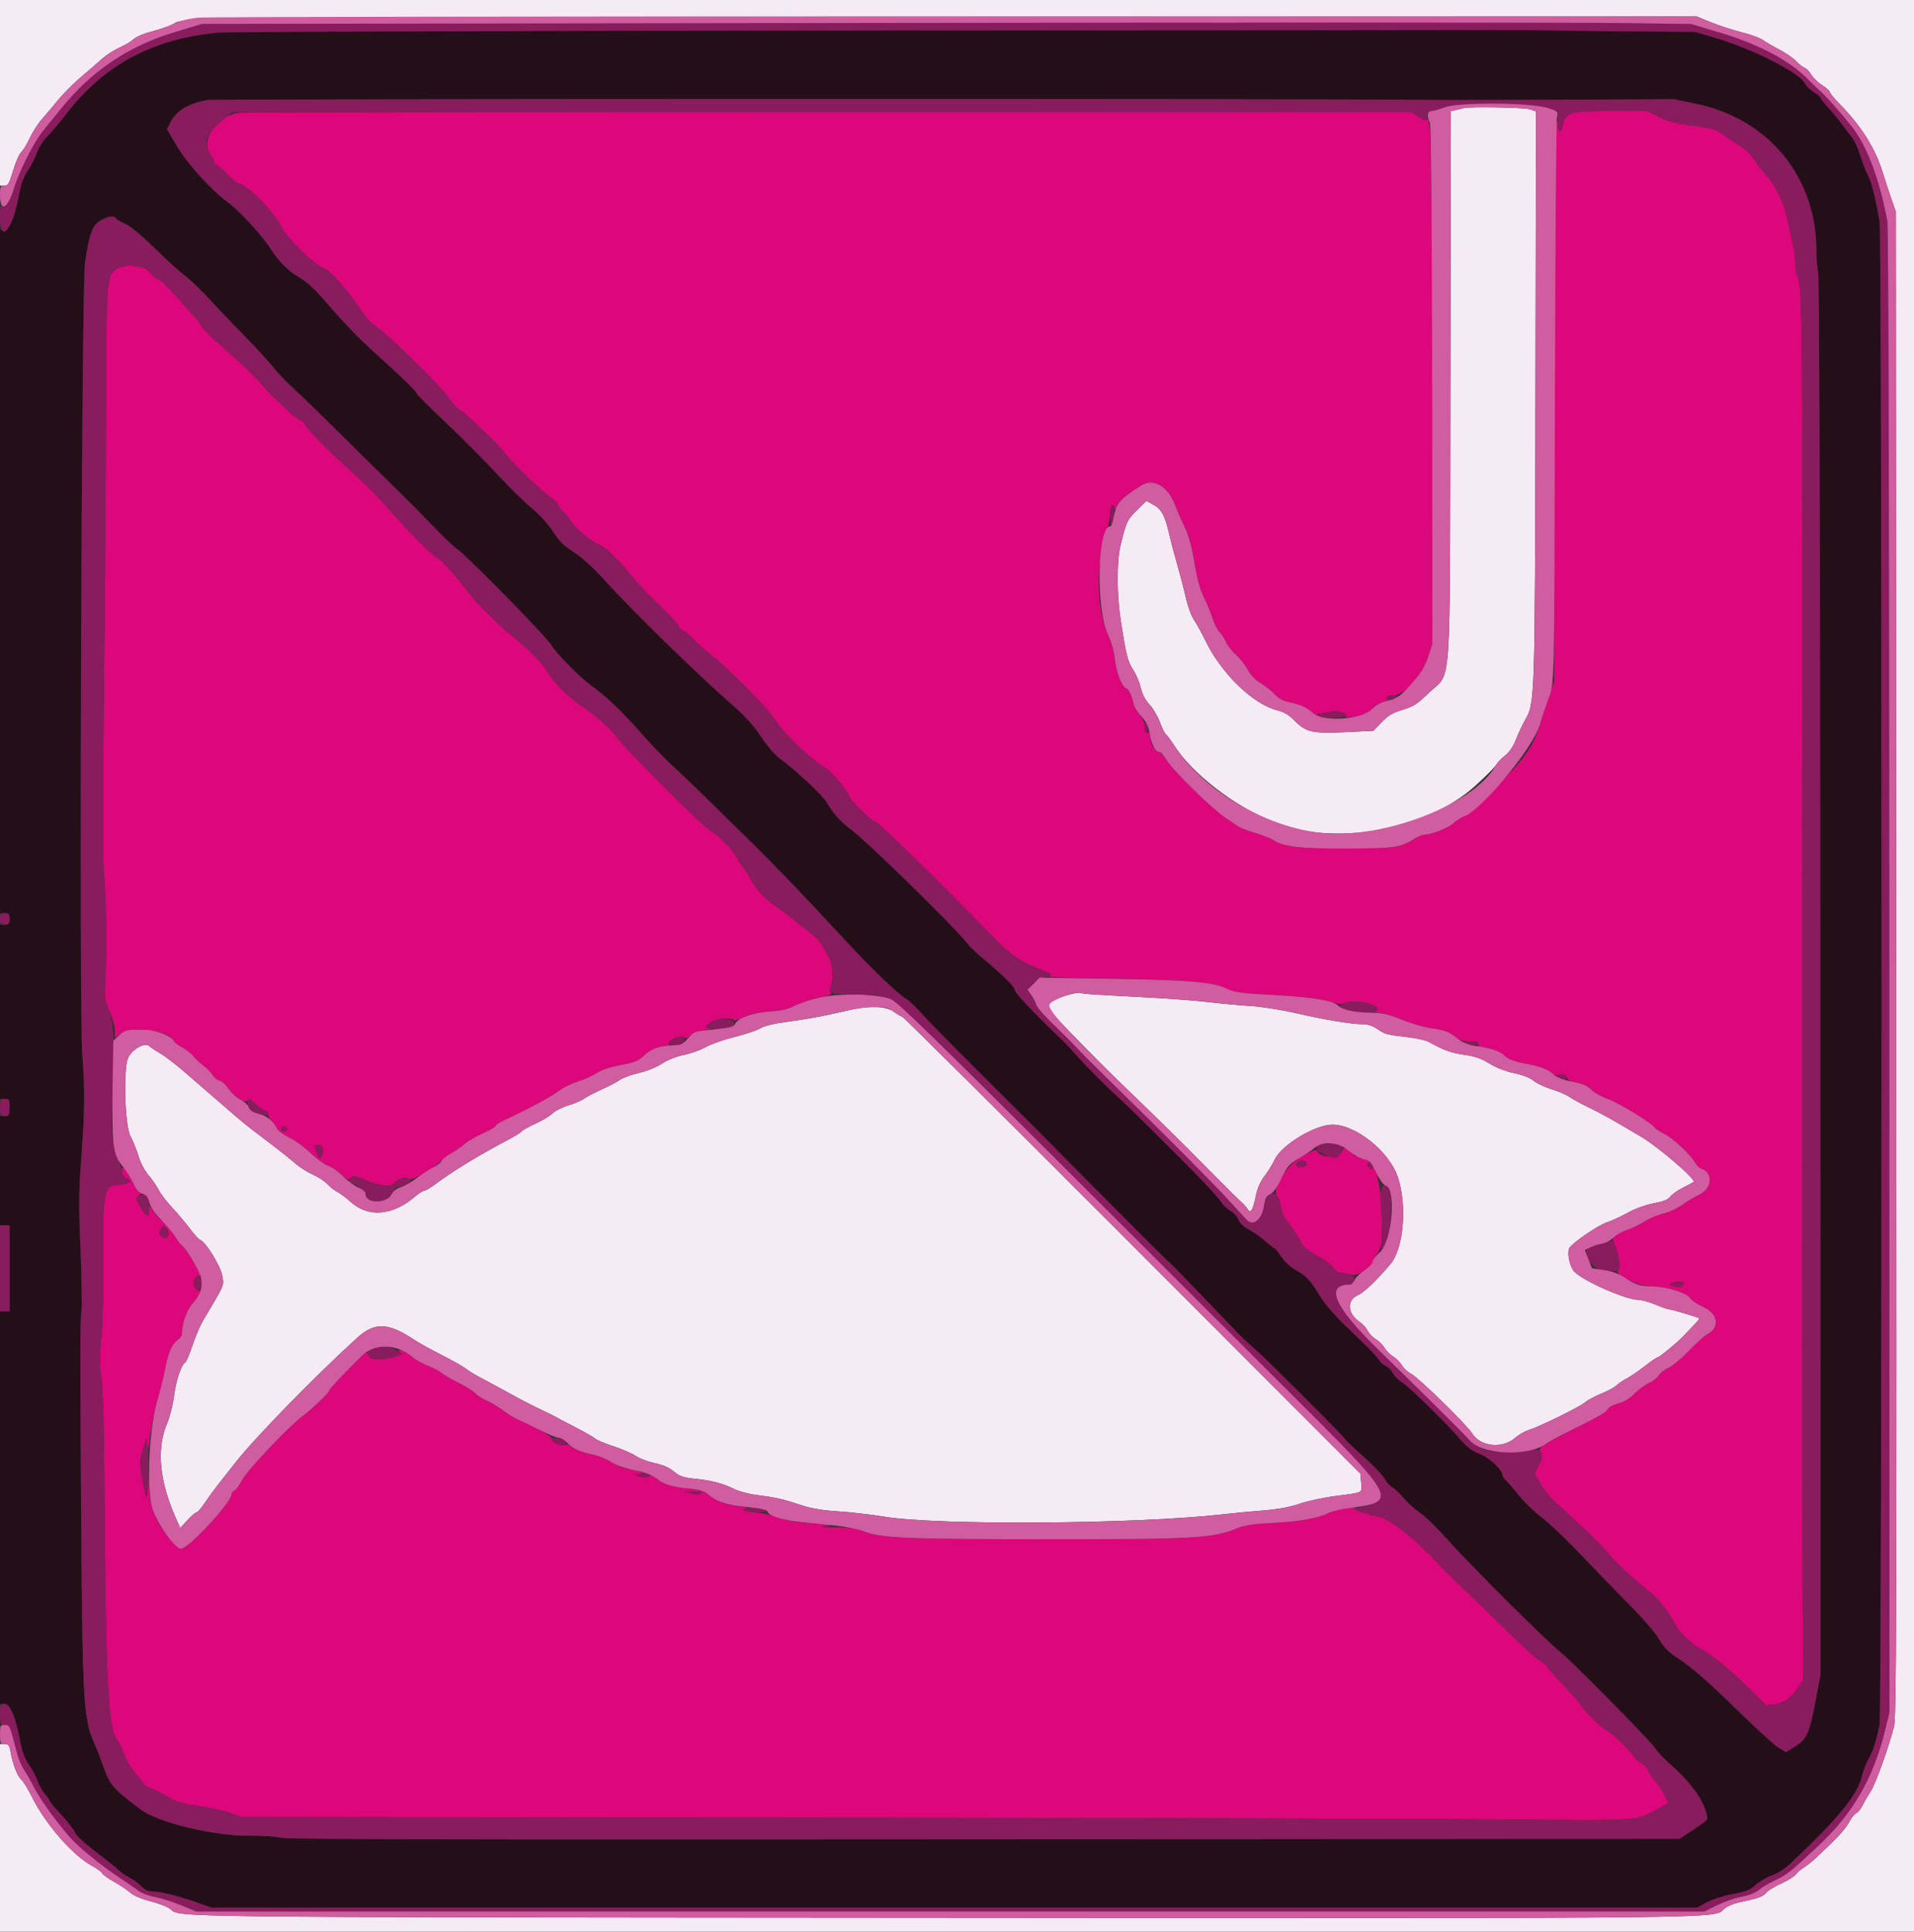 <svg id="svg" version="1.1" xmlns="http://www.w3.org/2000/svg" xmlns:xlink="http://www.w3.org/1999/xlink" width="400" height="403.604" viewBox="0, 0, 400,403.604"><rect x="0" y="0" width="400" height="403.604" fill="#333333" stroke="none"/><g id="svgg"><path id="path0" d="M0.000 19.400 L 0.000 38.800 0.900 38.798 C 1.678 38.796,1.930 38.363,2.754 35.611 C 3.279 33.859,4.044 32.123,4.453 31.752 C 4.862 31.382,5.650 30.088,6.205 28.877 C 6.759 27.666,7.885 25.905,8.706 24.963 C 9.528 24.020,11.098 22.159,12.196 20.827 C 13.293 19.494,15.419 17.368,16.919 16.102 C 18.419 14.836,20.365 13.152,21.242 12.360 C 22.119 11.568,23.773 10.488,24.918 9.961 C 26.063 9.434,27.239 8.776,27.531 8.499 C 28.425 7.650,29.568 7.158,32.544 6.337 C 34.115 5.904,35.794 5.295,36.275 4.982 C 38.487 3.546,38.500 3.546,197.800 3.495 L 354.600 3.445 357.600 4.670 C 359.250 5.343,362.130 6.279,364.000 6.750 C 365.870 7.221,367.861 7.945,368.424 8.359 C 368.988 8.773,370.518 9.665,371.824 10.341 C 373.131 11.018,374.721 12.114,375.358 12.777 C 375.995 13.440,376.811 14.077,377.172 14.191 C 377.532 14.305,378.150 14.946,378.545 15.614 C 378.940 16.283,379.969 17.275,380.831 17.820 C 381.694 18.364,382.400 18.993,382.400 19.217 C 382.400 19.441,383.255 20.495,384.300 21.558 C 388.970 26.309,391.848 30.849,393.447 35.989 C 394.031 37.865,394.889 40.480,395.354 41.800 L 396.200 44.200 396.303 201.324 C 396.391 336.641,396.325 358.764,395.832 360.724 C 394.753 365.007,391.918 372.885,390.933 374.337 C 390.392 375.135,389.667 376.381,389.322 377.107 C 388.978 377.834,388.361 378.607,387.952 378.826 C 387.543 379.045,386.917 379.803,386.561 380.512 C 385.943 381.742,384.507 383.428,382.228 385.600 C 381.651 386.150,380.508 387.243,379.689 388.029 C 378.870 388.814,377.660 389.790,377.000 390.197 C 376.340 390.603,375.562 391.270,375.271 391.677 C 374.980 392.085,373.630 392.924,372.271 393.542 C 370.912 394.160,369.537 394.984,369.216 395.374 C 368.489 396.259,367.472 396.649,364.030 397.367 C 362.251 397.738,360.940 398.279,360.233 398.935 C 358.125 400.888,363.377 400.831,196.600 400.708 C 30.465 400.586,37.872 400.673,35.519 398.822 C 34.983 398.401,33.140 397.696,31.424 397.256 C 29.528 396.771,27.890 396.077,27.252 395.488 C 26.673 394.955,25.151 393.932,23.869 393.213 C 22.588 392.494,21.452 391.680,21.346 391.404 C 21.240 391.128,20.273 390.423,19.197 389.837 C 15.132 387.624,9.411 381.043,6.636 375.388 C 5.878 373.841,4.891 372.245,4.445 371.841 C 3.611 371.086,2.642 368.549,2.175 365.900 C 1.957 364.659,1.746 364.400,0.955 364.400 L 0.000 364.400 0.000 384.000 L 0.000 403.600 200.000 403.600 L 400.000 403.600 400.000 201.800 L 400.000 0.000 200.000 0.000 L 0.000 0.000 0.000 19.400 M305.800 22.597 C 305.580 22.670,304.908 22.838,304.307 22.971 L 303.213 23.212 303.107 80.506 C 302.983 146.839,303.455 140.066,298.633 144.741 C 296.192 147.109,295.398 147.623,293.133 148.302 C 291.062 148.924,290.106 149.488,288.743 150.896 L 287.000 152.696 281.340 152.974 C 274.386 153.316,272.904 152.992,270.612 150.634 C 269.435 149.423,268.407 148.796,267.027 148.449 C 261.857 147.147,255.225 140.733,251.880 133.800 C 251.137 132.260,250.083 130.347,249.536 129.549 C 248.990 128.751,248.227 126.681,247.840 124.949 C 247.454 123.217,246.689 120.270,246.142 118.400 C 245.594 116.530,244.791 113.486,244.357 111.635 C 243.407 107.585,242.739 106.364,240.938 105.395 L 239.571 104.658 237.572 106.627 C 235.563 108.606,235.392 108.976,234.162 114.000 C 233.368 117.243,233.391 124.332,234.213 129.600 C 235.369 137.006,235.669 138.205,236.796 139.913 C 237.418 140.855,238.144 142.565,238.410 143.713 C 238.729 145.086,239.349 146.279,240.221 147.200 C 240.951 147.970,241.931 149.632,242.400 150.892 C 242.868 152.153,243.435 153.298,243.659 153.437 C 243.883 153.575,244.669 154.631,245.406 155.783 C 249.177 161.677,257.879 168.389,266.110 171.751 C 278.798 176.933,298.020 173.506,308.262 164.236 C 310.428 162.276,312.416 160.279,312.680 159.799 C 312.944 159.319,313.774 158.457,314.525 157.885 C 315.414 157.206,316.210 156.035,316.811 154.522 C 317.317 153.245,318.140 151.480,318.639 150.600 C 320.797 146.792,320.772 147.525,320.891 82.944 L 321.000 23.288 319.772 22.844 C 318.679 22.449,306.870 22.240,305.800 22.597 M222.436 208.120 C 217.976 209.651,218.010 209.873,223.597 215.637 C 228.322 220.512,231.415 223.607,235.414 227.459 C 242.944 234.714,246.567 238.281,252.267 244.052 C 255.824 247.653,259.090 250.897,259.525 251.260 C 259.960 251.623,260.511 252.253,260.750 252.660 C 261.357 253.691,261.853 252.874,262.455 249.849 C 262.762 248.310,263.385 246.894,264.261 245.747 C 264.996 244.784,265.970 243.204,266.425 242.236 C 267.755 239.406,274.067 235.437,277.894 235.023 C 282.766 234.497,290.453 240.496,292.218 246.200 C 294.096 252.271,293.301 260.906,290.566 264.134 C 287.599 267.635,285.056 270.061,283.768 270.620 C 281.379 271.656,281.596 274.531,284.192 276.232 C 284.769 276.610,285.501 277.421,285.818 278.036 C 286.136 278.650,286.912 279.457,287.544 279.830 C 288.175 280.203,288.992 281.018,289.360 281.640 C 289.728 282.262,290.538 283.072,291.160 283.440 C 291.782 283.808,292.597 284.625,292.970 285.256 C 293.343 285.888,294.222 286.699,294.924 287.060 C 296.478 287.858,306.534 297.684,307.666 299.511 C 309.382 302.279,313.968 302.765,316.595 300.458 C 317.330 299.813,318.622 299.068,319.466 298.802 C 321.792 298.071,330.059 294.009,331.253 293.011 C 331.832 292.527,333.362 291.704,334.653 291.182 C 335.944 290.660,337.360 289.895,337.800 289.482 C 338.240 289.068,339.230 288.401,340.000 287.999 C 340.770 287.597,342.457 286.443,343.748 285.434 C 345.040 284.425,346.249 283.600,346.435 283.600 C 346.774 283.600,350.472 280.575,351.600 279.375 C 351.930 279.024,352.894 278.020,353.742 277.144 C 354.591 276.268,355.221 275.508,355.142 275.456 C 354.771 275.206,349.338 273.589,348.888 273.594 C 348.606 273.597,347.307 273.150,346.000 272.600 C 344.693 272.050,343.089 271.600,342.436 271.600 C 339.847 271.600,331.066 267.757,329.051 265.742 C 328.116 264.807,327.483 262.105,327.914 260.886 C 328.249 259.941,333.776 256.100,335.767 255.427 C 336.850 255.062,338.857 254.136,340.228 253.369 C 341.713 252.539,343.884 251.753,345.595 251.427 C 347.661 251.034,348.636 250.642,349.062 250.033 C 349.389 249.567,350.588 248.717,351.728 248.145 C 352.868 247.572,353.868 247.043,353.950 246.968 C 354.521 246.454,346.404 239.500,342.781 237.400 C 341.643 236.740,339.427 235.441,337.856 234.514 C 336.285 233.586,333.665 232.182,332.033 231.393 C 330.401 230.605,328.572 229.607,327.968 229.178 C 327.365 228.748,325.693 228.032,324.254 227.587 C 322.814 227.143,321.117 226.342,320.483 225.808 C 319.765 225.205,318.243 224.611,316.457 224.239 C 314.679 223.868,312.712 223.103,311.293 222.229 C 309.580 221.176,308.251 220.713,306.043 220.403 C 303.322 220.020,301.796 219.470,298.624 217.729 C 297.977 217.374,295.997 216.914,294.224 216.708 C 289.670 216.177,289.509 216.134,287.853 215.010 C 286.847 214.327,285.820 213.999,284.682 213.998 C 282.383 213.996,276.771 213.056,270.572 211.633 C 267.727 210.981,263.600 210.335,261.400 210.199 C 259.200 210.062,255.240 209.698,252.600 209.390 C 249.960 209.082,244.290 208.645,240.000 208.419 C 227.799 207.776,226.652 207.699,225.800 207.462 C 225.360 207.340,223.846 207.636,222.436 208.120 M178.400 210.860 C 177.410 211.066,175.029 211.591,173.109 212.027 C 171.189 212.463,167.500 213.097,164.913 213.437 C 161.794 213.846,159.774 214.321,158.923 214.848 C 158.216 215.284,155.807 216.094,153.568 216.646 C 151.329 217.199,148.576 218.166,147.449 218.795 C 146.322 219.424,144.279 220.156,142.908 220.420 C 141.408 220.710,139.595 221.430,138.351 222.231 C 137.157 223.001,135.103 223.831,133.477 224.201 C 131.932 224.552,130.176 225.190,129.574 225.619 C 128.972 226.047,127.274 226.939,125.800 227.600 C 124.326 228.261,122.639 229.145,122.051 229.563 C 121.463 229.982,119.968 230.620,118.728 230.980 C 117.488 231.340,116.031 232.078,115.491 232.618 C 114.950 233.159,113.327 234.137,111.883 234.791 C 110.440 235.446,109.142 236.170,108.999 236.401 C 108.856 236.632,107.358 237.546,105.670 238.433 C 100.093 241.359,94.376 244.861,90.869 247.498 C 89.918 248.214,88.915 248.800,88.641 248.800 C 88.368 248.800,87.437 249.404,86.572 250.141 C 82.016 254.028,76.923 254.425,73.346 251.172 C 72.436 250.345,71.176 249.400,70.546 249.072 C 69.916 248.744,68.950 247.989,68.400 247.395 C 67.850 246.800,66.477 245.903,65.350 245.401 C 64.222 244.899,62.602 243.874,61.750 243.124 C 60.897 242.373,58.794 240.689,57.075 239.380 C 55.357 238.071,53.287 236.494,52.475 235.875 C 51.664 235.256,50.132 233.996,49.072 233.075 C 48.011 232.154,46.100 230.500,44.823 229.400 C 43.547 228.300,40.858 225.973,38.846 224.229 C 36.835 222.485,34.427 220.626,33.495 220.098 C 32.563 219.569,31.488 218.856,31.106 218.512 C 30.222 217.716,27.421 219.388,26.742 221.116 C 25.732 223.682,26.103 235.215,27.265 237.417 C 27.850 238.526,28.620 240.435,28.976 241.658 C 29.335 242.894,30.226 244.587,30.979 245.467 C 31.725 246.339,32.706 247.763,33.159 248.632 C 33.612 249.501,34.912 251.199,36.048 252.406 C 37.184 253.613,38.822 255.556,39.687 256.724 C 40.553 257.893,41.517 258.947,41.829 259.067 C 43.036 259.530,46.129 264.557,46.458 266.592 C 46.808 268.749,47.099 268.073,42.399 276.000 C 41.812 276.990,40.838 279.283,40.234 281.096 C 39.631 282.909,38.951 284.507,38.723 284.647 C 37.872 285.174,36.770 288.461,36.367 291.676 C 36.138 293.504,35.489 296.080,34.926 297.400 C 32.656 302.718,33.290 309.453,36.804 317.331 L 37.665 319.263 39.171 317.631 C 39.999 316.734,40.858 316.000,41.079 316.000 C 41.300 316.000,42.045 315.145,42.735 314.100 C 43.426 313.055,44.633 311.390,45.418 310.400 C 46.203 309.410,47.902 307.250,49.195 305.600 C 53.251 300.421,65.957 287.409,74.679 279.500 C 78.287 276.229,81.167 276.326,86.499 279.900 C 87.434 280.527,90.090 281.999,92.400 283.170 C 94.710 284.341,96.960 285.618,97.400 286.007 C 97.840 286.396,99.460 287.368,101.000 288.168 C 102.540 288.968,105.240 290.426,107.000 291.408 C 108.760 292.390,111.370 293.740,112.800 294.408 C 114.230 295.075,115.760 295.832,116.200 296.089 C 116.640 296.346,118.525 297.339,120.389 298.296 C 122.253 299.254,124.053 300.286,124.389 300.590 C 124.725 300.894,126.440 301.613,128.200 302.187 C 129.960 302.761,132.030 303.654,132.800 304.172 C 133.570 304.690,135.190 305.336,136.400 305.609 C 138.916 306.177,139.771 306.563,141.260 307.800 C 142.012 308.425,143.119 308.763,145.060 308.961 C 148.707 309.333,151.002 309.921,153.312 311.072 C 154.443 311.636,156.566 312.191,158.512 312.431 C 162.125 312.877,163.617 313.225,167.800 314.598 C 169.669 315.211,172.129 315.610,175.200 315.796 C 177.730 315.950,182.050 316.446,184.800 316.898 C 196.209 318.774,238.145 318.456,256.000 316.358 C 257.650 316.164,261.160 315.832,263.800 315.619 C 267.098 315.354,269.539 314.909,271.600 314.199 C 273.250 313.630,276.670 312.897,279.200 312.570 C 285.027 311.816,284.639 312.020,284.464 309.813 L 284.314 307.929 236.605 260.164 C 210.366 233.894,188.730 212.400,188.526 212.400 C 188.322 212.400,187.545 211.950,186.800 211.400 C 185.312 210.303,182.081 210.095,178.400 210.860 " stroke="none" fill="#f5ebf4" fill-rule="evenodd"></path><path id="path1" d="M321.124 6.209 C 321.006 6.328,259.928 6.417,185.397 6.407 C 90.929 6.395,48.540 6.520,45.443 6.823 C 31.709 8.163,21.616 13.619,13.706 23.979 C 12.438 25.641,10.712 27.680,9.872 28.510 C 9.016 29.357,8.063 30.852,7.705 31.910 C 7.353 32.950,6.503 34.621,5.816 35.624 C 4.976 36.850,4.403 38.359,4.068 40.224 C 3.160 45.285,2.077 48.000,0.967 48.000 L 0.000 48.000 0.000 119.400 L 0.000 190.800 1.000 190.800 C 1.844 190.800,2.000 190.987,2.000 192.000 C 2.000 193.013,1.844 193.200,1.000 193.200 L 0.000 193.200 0.000 211.400 L 0.000 229.600 1.000 229.600 C 1.919 229.600,2.000 229.747,2.000 231.400 C 2.000 233.053,1.919 233.200,1.000 233.200 L 0.000 233.200 0.000 244.600 L 0.000 256.000 1.000 256.000 L 2.000 256.000 2.000 265.000 L 2.000 274.000 1.000 274.000 L 0.000 274.000 0.000 315.000 L 0.000 356.000 0.951 356.000 C 2.107 356.000,3.266 358.769,4.214 363.800 C 4.639 366.052,5.174 367.498,6.020 368.681 C 6.681 369.605,7.485 371.106,7.806 372.017 C 8.127 372.928,8.842 374.210,9.395 374.867 C 9.948 375.524,10.400 376.186,10.400 376.338 C 10.400 376.490,11.472 377.769,12.782 379.180 C 14.092 380.592,15.365 382.208,15.612 382.773 C 16.039 383.749,17.420 384.976,22.171 388.600 C 23.324 389.480,24.587 390.521,24.976 390.913 C 25.365 391.305,26.340 391.963,27.142 392.374 C 27.944 392.786,29.036 393.590,29.570 394.161 C 30.203 394.840,30.966 395.202,31.770 395.206 C 33.468 395.214,37.293 396.153,41.048 397.483 L 44.200 398.600 199.433 398.600 L 354.666 398.600 356.699 397.493 C 357.842 396.872,360.220 396.111,362.128 395.757 C 364.890 395.245,365.780 394.892,366.903 393.864 C 367.662 393.169,369.191 392.273,370.302 391.874 C 371.412 391.475,373.118 390.395,374.092 389.474 C 384.389 379.743,388.140 375.144,389.160 371.000 C 389.430 369.900,390.022 368.370,390.475 367.600 C 391.402 366.022,392.208 363.520,392.811 360.348 C 393.345 357.540,393.354 49.559,392.821 46.400 C 391.992 41.495,391.085 37.850,390.397 36.659 C 389.997 35.966,389.294 34.166,388.835 32.658 C 388.375 31.149,387.595 29.406,387.100 28.783 C 386.605 28.160,385.625 26.874,384.923 25.925 C 384.220 24.976,382.915 23.397,382.023 22.416 C 381.130 21.435,380.400 20.504,380.400 20.349 C 380.400 20.193,379.804 19.697,379.075 19.246 C 378.346 18.796,377.506 17.972,377.209 17.416 C 375.985 15.130,366.231 10.190,358.400 7.889 L 354.200 6.655 340.800 6.562 C 333.430 6.511,326.037 6.362,324.370 6.231 C 322.704 6.100,321.243 6.090,321.124 6.209 M296.600 20.864 C 299.460 20.915,312.600 20.904,325.800 20.840 L 349.800 20.723 354.600 21.730 C 369.631 24.881,379.567 37.012,379.595 52.245 C 379.598 53.810,379.770 55.985,379.977 57.079 C 380.208 58.296,380.379 115.405,380.419 204.433 L 380.484 349.800 379.420 355.400 C 378.128 362.202,377.571 363.437,375.120 364.938 L 373.240 366.090 371.720 365.174 C 370.884 364.670,367.320 361.448,363.800 358.014 C 356.658 351.046,353.683 348.449,350.301 346.231 C 348.631 345.136,347.646 344.105,346.701 342.462 C 345.950 341.155,343.203 337.986,340.200 334.958 C 337.340 332.075,332.693 327.286,329.873 324.316 C 327.054 321.345,323.579 318.058,322.153 317.011 C 320.726 315.963,318.606 313.912,317.442 312.453 C 316.277 310.994,315.026 309.553,314.662 309.251 C 314.298 308.949,314.000 308.486,314.000 308.223 C 314.000 307.105,311.157 304.465,309.192 303.758 C 307.669 303.210,306.663 302.444,305.087 300.628 C 301.999 297.071,294.426 289.681,292.905 288.741 C 292.176 288.291,291.317 287.413,290.995 286.790 C 290.672 286.167,290.042 285.540,289.594 285.398 C 289.145 285.256,288.478 284.658,288.111 284.070 C 287.743 283.481,286.173 281.787,284.621 280.305 C 280.337 276.213,280.061 275.937,278.268 273.965 C 277.351 272.955,276.150 271.351,275.600 270.400 C 274.047 267.714,272.905 266.507,270.867 265.398 C 269.749 264.790,268.504 263.655,267.794 262.596 C 267.137 261.618,266.490 260.814,266.356 260.809 C 266.222 260.804,265.322 260.106,264.356 259.257 C 263.390 258.408,261.861 257.338,260.957 256.878 C 259.920 256.350,259.125 255.585,258.801 254.802 C 258.518 254.120,257.765 253.292,257.126 252.962 C 256.487 252.631,255.658 251.865,255.282 251.259 C 254.365 249.776,250.132 245.375,240.131 235.504 C 238.629 234.021,236.950 232.362,236.400 231.816 C 235.850 231.271,234.590 230.089,233.600 229.189 C 231.039 226.861,226.874 222.664,225.000 220.524 C 224.120 219.519,222.950 218.263,222.400 217.732 C 215.056 210.647,212.000 207.383,212.000 206.624 C 212.000 206.092,208.699 202.914,205.257 200.132 C 204.122 199.215,202.495 197.595,201.642 196.532 C 198.913 193.134,181.278 175.890,178.186 173.597 C 175.807 171.831,174.039 169.891,172.798 167.682 C 171.945 166.164,166.259 160.860,162.797 158.352 C 161.920 157.717,160.225 155.713,159.030 153.899 C 157.487 151.557,155.727 149.614,152.961 147.200 C 145.749 140.906,131.964 127.447,126.439 121.305 C 124.070 118.671,121.757 116.564,119.961 115.403 C 117.794 114.001,116.817 113.036,115.601 111.098 C 114.632 109.555,112.863 107.616,110.970 106.026 C 109.286 104.610,106.083 101.457,103.854 99.020 C 101.624 96.582,96.965 91.896,93.500 88.605 C 90.035 85.315,87.200 82.513,87.200 82.378 C 87.200 81.976,84.435 79.217,80.407 75.600 C 75.199 70.924,72.390 68.072,68.322 63.335 C 65.996 60.625,64.142 58.881,62.722 58.067 C 60.315 56.685,58.184 54.593,56.635 52.089 C 54.962 49.386,50.152 44.137,47.669 42.306 C 44.062 39.646,39.200 34.282,36.943 30.473 L 34.885 27.001 35.604 25.601 C 36.884 23.104,39.144 21.726,43.313 20.900 C 44.614 20.642,282.183 20.609,296.600 20.864 M24.220 45.633 C 24.368 45.871,25.255 46.395,26.192 46.797 C 27.239 47.245,29.576 49.175,32.248 51.798 C 34.642 54.147,37.515 56.757,38.633 57.597 C 39.751 58.438,42.091 60.680,43.833 62.579 C 45.575 64.479,48.906 67.974,51.235 70.346 C 53.565 72.719,56.232 75.623,57.162 76.800 C 58.093 77.977,60.147 80.116,61.727 81.552 C 63.307 82.989,67.224 86.782,70.431 89.982 C 73.639 93.182,78.589 98.060,81.431 100.821 C 84.274 103.583,88.310 107.637,90.400 109.830 C 92.490 112.023,94.830 114.250,95.600 114.779 C 97.614 116.161,113.857 132.698,115.069 134.600 C 116.412 136.708,120.888 141.281,123.400 143.111 C 126.754 145.555,129.737 148.396,133.999 153.206 C 136.239 155.732,139.180 158.794,140.535 160.008 C 141.891 161.223,145.190 164.373,147.867 167.008 C 150.545 169.644,154.235 173.265,156.067 175.056 C 161.376 180.242,168.110 187.239,175.267 195.000 C 181.878 202.171,187.349 207.481,189.480 208.795 C 190.096 209.175,191.500 210.510,192.600 211.761 C 193.700 213.013,199.190 218.609,204.800 224.197 C 210.410 229.785,215.236 234.592,215.523 234.878 C 215.811 235.165,222.207 241.610,229.737 249.200 C 237.266 256.790,243.780 263.281,244.213 263.624 C 244.646 263.968,248.150 267.547,252.000 271.578 C 260.128 280.090,259.193 279.153,262.600 282.200 C 265.627 284.907,281.200 300.485,281.200 300.806 C 281.200 300.920,282.875 302.506,284.922 304.330 C 286.968 306.154,288.965 308.244,289.359 308.976 C 289.753 309.707,290.485 310.524,290.986 310.793 C 291.488 311.061,292.562 312.075,293.374 313.047 C 294.186 314.018,295.722 315.400,296.788 316.118 C 297.854 316.835,300.560 319.488,302.802 322.011 C 307.076 326.822,323.592 343.278,326.000 345.125 C 328.214 346.822,344.791 363.603,345.880 365.250 C 346.421 366.067,347.893 367.631,349.152 368.726 C 353.748 372.724,356.690 377.101,356.790 380.091 C 356.796 380.252,355.496 381.242,353.903 382.291 L 351.006 384.200 205.603 384.320 C 95.146 384.411,59.815 384.327,58.600 383.970 C 57.681 383.701,54.788 383.525,51.800 383.558 C 44.933 383.634,33.251 380.848,29.725 378.293 C 24.136 374.244,22.963 372.970,21.845 369.734 C 21.249 368.010,20.243 365.430,19.608 364.000 C 17.460 359.160,17.225 355.010,16.971 317.374 C 16.716 279.786,16.721 277.189,17.042 273.800 C 17.167 272.480,17.068 266.630,16.822 260.800 C 16.444 251.847,16.472 248.894,17.007 241.800 C 17.724 232.280,17.768 227.576,17.205 220.400 C 16.520 211.654,17.035 60.392,17.768 55.000 C 18.601 48.873,19.315 46.971,21.142 46.006 C 22.802 45.129,23.832 45.004,24.220 45.633 " stroke="none" fill="#240f19" fill-rule="evenodd"></path><path id="path2" d="M50.427 23.514 C 45.809 23.796,41.777 28.937,43.819 31.942 C 44.358 32.736,44.800 33.614,44.800 33.893 C 44.800 34.172,44.951 34.400,45.135 34.400 C 45.319 34.400,46.393 35.300,47.523 36.400 C 48.652 37.500,49.740 38.400,49.940 38.400 C 51.470 38.400,57.412 44.418,58.826 47.400 C 59.991 49.857,65.816 55.507,67.850 56.152 C 69.042 56.531,72.869 60.961,76.003 65.590 C 76.669 66.574,77.559 67.564,77.981 67.790 C 80.164 68.959,91.420 79.908,93.928 83.302 C 94.861 84.566,95.779 85.600,95.968 85.600 C 96.552 85.600,104.482 93.143,105.449 94.619 C 106.420 96.100,113.053 102.547,114.794 103.700 C 115.561 104.208,116.391 105.031,116.639 105.527 C 116.886 106.024,117.361 106.649,117.692 106.915 C 118.024 107.182,118.725 108.052,119.250 108.849 C 120.394 110.586,123.196 112.912,125.400 113.954 C 126.923 114.674,129.065 116.784,132.600 121.047 C 133.480 122.108,134.740 123.500,135.400 124.141 C 140.471 129.062,141.635 130.283,141.825 130.880 C 141.944 131.253,142.378 131.666,142.789 131.797 C 143.201 131.927,144.145 132.701,144.887 133.517 C 145.628 134.333,146.942 135.535,147.807 136.188 C 151.759 139.177,160.615 148.073,162.000 150.445 C 163.506 153.024,170.200 159.379,172.530 160.441 C 173.551 160.906,177.599 165.862,177.601 166.649 C 177.602 167.180,182.190 171.600,182.741 171.600 C 183.366 171.600,196.556 184.444,207.352 195.566 C 211.285 199.618,213.033 200.815,217.699 202.652 C 219.709 203.444,220.045 203.846,218.900 204.092 C 218.515 204.174,224.950 204.358,233.200 204.501 C 248.345 204.763,253.740 205.242,256.336 206.555 C 257.911 207.351,259.435 207.546,267.770 208.014 C 273.282 208.323,275.963 208.648,277.633 209.211 C 279.485 209.835,280.168 209.900,281.178 209.548 C 283.628 208.694,289.268 210.154,287.598 211.210 C 287.141 211.498,287.272 211.589,288.150 211.594 C 288.783 211.597,290.916 212.246,292.889 213.036 C 294.863 213.825,297.604 214.631,298.980 214.826 C 302.065 215.263,302.702 215.490,304.131 216.668 C 304.974 217.363,305.759 217.600,307.218 217.600 C 308.793 217.600,309.130 217.717,308.945 218.200 C 308.782 218.623,308.978 218.800,309.611 218.800 C 311.192 218.800,313.597 219.707,314.553 220.662 C 315.190 221.299,316.413 221.771,318.441 222.162 C 321.850 222.820,323.518 223.402,324.474 224.267 C 324.846 224.603,325.343 224.759,325.578 224.613 C 326.199 224.230,327.600 224.762,327.600 225.382 C 327.600 225.703,328.329 226.018,329.465 226.189 C 330.756 226.382,331.694 226.833,332.513 227.651 C 333.164 228.302,334.786 229.211,336.118 229.672 C 338.347 230.444,345.211 234.646,345.800 235.601 C 345.940 235.827,346.807 236.394,347.727 236.862 C 349.638 237.835,353.358 241.280,354.214 242.872 C 354.532 243.461,355.114 244.046,355.509 244.171 C 358.089 244.990,357.841 248.339,355.105 249.626 C 354.167 250.067,352.548 251.036,351.507 251.779 C 350.465 252.523,348.709 253.325,347.603 253.562 C 346.498 253.799,344.898 254.453,344.049 255.015 C 343.200 255.577,341.536 256.404,340.352 256.852 C 337.450 257.950,336.694 258.654,337.266 259.723 C 338.125 261.329,338.780 264.964,338.270 265.298 C 336.944 266.167,342.171 268.779,345.258 268.791 C 348.186 268.803,352.648 270.170,353.215 271.229 C 353.451 271.669,354.579 272.444,355.722 272.950 C 359.096 274.444,359.575 277.340,356.696 278.844 C 356.203 279.102,354.519 280.636,352.952 282.255 C 351.386 283.873,349.477 285.459,348.711 285.779 C 347.944 286.100,347.017 286.819,346.651 287.379 C 346.284 287.938,345.374 288.651,344.627 288.963 C 343.881 289.275,342.538 290.262,341.643 291.157 C 340.556 292.244,339.410 292.937,338.195 293.243 C 337.158 293.504,336.197 294.031,335.964 294.467 C 335.739 294.888,334.350 295.839,332.877 296.580 C 321.282 302.415,321.344 302.375,322.003 303.606 C 322.388 304.325,322.314 304.772,321.582 306.151 L 320.694 307.825 321.960 310.068 C 322.657 311.302,324.125 313.097,325.224 314.056 C 329.352 317.661,334.933 323.050,335.948 324.412 C 337.167 326.047,341.901 330.417,345.468 333.200 C 346.682 334.147,349.019 337.320,350.239 339.676 C 350.979 341.107,354.149 344.047,355.615 344.663 C 357.278 345.362,361.617 348.930,365.658 352.921 L 369.115 356.335 370.858 356.107 C 372.879 355.841,374.281 354.844,375.786 352.600 L 376.858 351.000 376.729 327.600 C 376.658 314.730,376.640 249.794,376.689 183.298 C 376.776 66.408,376.718 59.689,375.608 57.616 C 375.384 57.196,375.194 55.986,375.186 54.926 C 375.178 53.867,374.905 51.830,374.579 50.400 C 374.253 48.970,373.715 46.574,373.383 45.075 C 372.732 42.137,370.908 38.525,369.104 36.600 C 368.485 35.940,367.430 34.552,366.758 33.516 C 365.939 32.253,364.658 31.083,362.869 29.966 C 361.401 29.050,359.840 27.983,359.400 27.596 C 358.850 27.111,357.103 26.693,353.800 26.253 C 350.084 25.759,348.468 25.342,346.644 24.408 L 344.288 23.200 336.526 23.200 C 327.867 23.200,327.133 23.434,326.543 26.383 C 326.258 27.812,325.612 27.608,325.572 26.076 C 325.547 25.127,325.506 25.094,325.220 25.800 C 325.041 26.240,324.872 52.663,324.844 84.518 L 324.793 142.436 323.767 145.318 C 323.202 146.903,322.497 149.100,322.200 150.200 C 320.734 155.624,318.902 158.317,312.200 164.903 C 309.120 167.930,306.240 170.519,305.800 170.657 C 305.360 170.795,304.418 171.416,303.706 172.037 C 302.514 173.076,299.117 174.398,297.627 174.401 C 297.282 174.402,296.373 174.785,295.607 175.252 C 292.567 177.105,291.489 177.263,281.600 177.299 C 271.668 177.336,268.471 176.971,266.113 175.535 C 265.405 175.104,263.626 174.408,262.159 173.988 C 260.692 173.569,259.111 172.948,258.646 172.608 C 258.181 172.269,257.080 171.522,256.200 170.948 C 253.511 169.195,244.731 160.601,243.811 158.821 C 243.477 158.176,242.676 157.336,242.031 156.954 C 240.857 156.261,240.416 155.381,240.405 153.713 C 240.402 153.089,240.221 152.894,239.800 153.055 C 239.336 153.233,239.200 152.963,239.200 151.863 C 239.200 150.897,238.876 150.092,238.190 149.352 C 237.635 148.753,237.080 147.798,236.958 147.231 C 236.554 145.362,235.936 144.061,235.343 143.833 C 234.433 143.484,233.285 140.460,232.978 137.600 C 232.811 136.045,232.226 134.009,231.524 132.535 C 229.274 127.810,228.999 118.091,230.953 112.292 C 231.529 110.582,232.000 108.377,232.000 107.392 C 232.000 105.731,232.760 104.735,232.833 106.300 C 232.852 106.726,233.087 106.493,233.431 105.706 C 233.943 104.535,234.851 103.769,238.463 101.456 C 241.038 99.807,244.104 101.586,245.603 105.600 C 246.055 106.810,246.958 108.880,247.610 110.200 C 248.431 111.863,249.048 114.120,249.617 117.549 C 250.174 120.903,250.801 123.224,251.563 124.749 C 252.182 125.987,253.005 127.967,253.392 129.148 C 253.780 130.330,254.450 131.650,254.883 132.083 C 255.316 132.516,255.908 133.441,256.200 134.138 C 256.491 134.835,257.446 136.049,258.322 136.835 C 259.198 137.622,260.301 139.021,260.772 139.945 C 261.331 141.040,262.293 142.034,263.536 142.799 C 264.585 143.444,265.913 144.500,266.489 145.146 C 267.211 145.956,268.174 146.457,269.598 146.762 C 272.059 147.290,273.015 147.750,274.562 149.149 C 275.201 149.727,275.595 149.975,275.438 149.700 C 275.281 149.425,275.298 149.192,275.476 149.183 C 275.654 149.173,276.593 149.012,277.562 148.825 C 279.572 148.437,282.074 149.032,281.139 149.676 C 280.449 150.151,284.727 149.651,285.691 149.145 C 286.071 148.945,286.570 148.430,286.800 148.000 C 287.030 147.571,288.069 146.957,289.109 146.637 C 290.149 146.317,290.674 146.043,290.276 146.028 C 289.878 146.013,289.657 145.832,289.783 145.627 C 289.910 145.422,290.519 145.268,291.137 145.286 C 293.434 145.351,297.088 141.343,298.442 137.274 L 299.323 134.628 299.274 80.510 C 299.225 27.086,299.160 24.283,297.977 25.014 C 297.767 25.144,297.011 24.834,296.297 24.325 L 295.000 23.400 173.800 23.391 C 107.140 23.386,51.622 23.441,50.427 23.514 M24.937 55.928 C 22.277 56.923,22.205 57.623,22.172 82.800 C 22.157 94.570,21.962 121.120,21.739 141.800 C 21.458 167.903,21.462 180.501,21.752 183.000 C 22.194 186.801,22.332 198.805,22.007 205.200 C 21.828 208.717,21.895 209.175,22.907 211.348 C 23.516 212.658,24.000 214.395,24.000 215.276 L 24.000 216.854 25.214 215.990 C 27.617 214.279,35.460 215.327,36.282 217.468 C 36.401 217.779,37.180 218.381,38.012 218.806 C 38.844 219.230,39.947 220.096,40.462 220.730 C 40.978 221.364,41.965 222.287,42.655 222.783 C 43.345 223.278,44.133 224.101,44.406 224.611 C 44.679 225.122,45.329 225.646,45.851 225.777 C 46.372 225.908,47.252 226.699,47.805 227.536 C 48.967 229.291,51.492 230.748,51.833 229.859 C 51.979 229.477,52.431 229.711,53.380 230.660 C 54.117 231.397,55.008 232.000,55.360 232.000 C 55.719 232.000,56.000 232.329,56.000 232.751 C 56.000 233.164,56.282 233.736,56.626 234.022 C 56.971 234.308,57.503 235.025,57.808 235.615 C 58.138 236.254,59.222 237.097,60.482 237.695 C 61.647 238.248,63.638 239.700,64.906 240.921 C 66.174 242.143,67.851 243.353,68.632 243.611 C 69.413 243.868,70.649 244.675,71.377 245.404 C 72.551 246.578,72.768 246.660,73.298 246.130 C 73.828 245.600,74.116 245.626,75.848 246.357 C 79.393 247.852,81.665 248.167,82.383 247.263 C 83.167 246.275,84.588 245.842,85.454 246.326 C 86.193 246.740,90.120 244.557,92.027 242.674 C 92.591 242.116,93.761 241.256,94.627 240.763 C 95.492 240.270,96.651 239.456,97.201 238.953 C 97.752 238.450,99.417 237.489,100.901 236.816 C 102.386 236.143,103.600 235.434,103.600 235.242 C 103.600 235.049,104.275 234.578,105.100 234.196 C 110.182 231.842,115.275 229.107,116.895 227.862 C 117.709 227.236,119.454 226.388,120.772 225.978 C 122.091 225.567,123.872 224.767,124.730 224.199 C 125.732 223.536,127.527 222.939,129.736 222.533 C 132.642 221.999,133.391 221.695,134.535 220.584 C 135.739 219.415,138.040 218.409,139.524 218.402 C 139.812 218.401,139.952 218.246,139.835 218.057 C 139.449 217.432,142.318 216.158,142.870 216.710 C 143.249 217.089,143.548 217.013,144.245 216.357 C 144.776 215.859,145.998 215.395,147.268 215.210 C 148.441 215.039,148.995 214.877,148.500 214.850 C 147.278 214.782,147.369 214.309,148.762 213.486 C 149.972 212.771,152.996 212.547,153.366 213.144 C 153.483 213.334,154.442 213.061,155.497 212.539 C 156.843 211.873,158.429 211.515,160.808 211.341 C 163.314 211.158,164.827 210.801,166.600 209.971 C 167.920 209.354,170.127 208.634,171.505 208.372 C 173.253 208.038,173.902 207.759,173.654 207.447 C 173.459 207.201,173.444 206.640,173.621 206.200 C 174.155 204.876,174.028 201.467,173.405 200.400 C 173.084 199.850,172.486 198.727,172.076 197.904 C 171.667 197.082,170.627 195.870,169.766 195.211 C 168.905 194.553,167.300 193.291,166.200 192.407 C 165.100 191.524,163.186 190.088,161.947 189.217 C 159.588 187.560,157.794 185.546,156.603 183.220 C 156.214 182.460,155.645 181.588,155.339 181.282 C 155.032 180.975,154.491 180.156,154.137 179.462 C 153.180 177.587,150.446 174.725,148.613 173.680 C 146.884 172.694,130.479 156.342,128.933 154.063 C 127.825 152.430,124.633 149.606,121.402 147.400 C 118.524 145.435,115.837 142.746,114.540 140.534 C 113.451 138.676,110.355 135.523,106.945 132.800 C 104.076 130.509,99.861 126.284,97.800 123.635 C 94.675 119.617,92.189 116.865,91.434 116.587 C 90.542 116.258,86.286 112.017,82.000 107.187 C 78.419 103.151,77.317 102.048,72.423 97.600 C 67.917 93.505,64.329 89.816,63.843 88.779 C 63.646 88.360,63.163 87.915,62.768 87.790 C 62.374 87.665,61.253 86.806,60.278 85.881 C 59.303 84.957,58.076 83.812,57.552 83.337 C 57.029 82.862,55.700 81.461,54.600 80.224 C 53.500 78.986,52.250 77.664,51.821 77.287 C 51.393 76.909,50.271 75.880,49.327 75.000 C 48.384 74.120,46.556 72.500,45.266 71.400 C 43.976 70.300,42.592 68.860,42.191 68.200 C 41.790 67.540,41.088 66.629,40.631 66.175 C 40.174 65.722,38.545 63.882,37.010 62.087 C 35.476 60.292,33.707 58.610,33.079 58.350 C 32.452 58.090,31.664 57.460,31.330 56.949 C 30.955 56.377,30.162 55.927,29.261 55.776 C 28.457 55.641,27.530 55.480,27.200 55.418 C 26.870 55.356,25.852 55.586,24.937 55.928 M60.000 236.024 C 60.000 236.231,59.730 236.400,59.400 236.400 C 58.781 236.400,58.605 235.928,59.056 235.478 C 59.375 235.158,60.000 235.519,60.000 236.024 M67.414 239.623 C 67.729 240.132,67.310 242.000,66.880 242.000 C 66.481 242.000,65.620 239.713,65.910 239.423 C 66.277 239.056,67.134 239.170,67.414 239.623 M280.616 240.350 C 280.066 242.084,275.689 242.067,275.110 240.329 C 275.032 240.096,273.658 240.690,272.056 241.650 C 268.645 243.693,265.670 248.498,266.923 249.941 C 267.237 250.303,267.590 251.358,267.707 252.284 C 267.850 253.415,268.393 254.546,269.366 255.732 C 270.161 256.703,271.222 258.285,271.724 259.249 C 272.455 260.655,273.154 261.272,275.266 262.377 C 276.713 263.134,278.235 264.258,278.648 264.876 C 279.174 265.661,279.738 265.998,280.526 265.999 C 281.146 265.999,281.990 266.181,282.403 266.402 C 283.219 266.838,286.800 264.795,286.800 263.893 C 286.800 263.646,287.249 262.795,287.798 262.003 C 288.927 260.374,289.023 259.296,288.708 251.800 C 288.539 247.766,286.859 240.822,286.809 243.949 C 286.802 244.394,286.685 244.402,286.195 243.996 C 285.765 243.639,285.710 243.350,286.005 242.993 C 286.320 242.614,286.078 242.429,285.002 242.227 C 284.221 242.080,282.971 241.423,282.223 240.766 C 280.952 239.650,280.847 239.623,280.616 240.350 M273.089 243.066 C 273.306 243.718,271.621 244.181,271.063 243.623 C 270.721 243.281,270.756 243.071,271.203 242.784 C 271.945 242.308,272.883 242.448,273.089 243.066 M25.522 244.852 C 25.638 245.637,25.984 246.175,26.453 246.298 C 28.085 246.725,26.684 247.582,24.336 247.595 C 21.810 247.607,21.406 249.843,21.543 263.022 C 21.617 270.140,21.476 276.522,21.178 279.490 C 20.791 283.363,20.796 285.125,21.207 288.268 C 21.550 290.894,21.756 298.778,21.826 312.000 C 22.014 347.380,22.617 360.862,24.098 362.880 C 24.631 363.606,25.463 365.266,25.946 366.569 C 26.434 367.884,27.532 369.705,28.413 370.660 C 29.286 371.607,30.000 372.552,30.000 372.760 C 30.000 372.968,30.605 373.338,31.345 373.582 C 32.084 373.826,33.718 374.645,34.974 375.401 C 36.877 376.547,37.983 376.878,41.597 377.382 C 43.983 377.715,46.928 378.358,48.141 378.812 L 50.346 379.637 169.473 379.777 C 234.993 379.854,300.265 380.029,314.522 380.168 C 342.624 380.440,341.900 380.486,346.083 378.161 L 348.664 376.727 347.860 375.064 C 347.418 374.149,346.458 372.724,345.728 371.899 C 344.998 371.073,344.400 370.143,344.400 369.831 C 344.400 369.520,343.770 368.876,343.000 368.400 C 342.230 367.924,341.600 367.387,341.600 367.206 C 341.600 366.761,336.363 361.600,335.911 361.600 C 335.376 361.600,331.187 357.567,330.408 356.302 C 330.036 355.698,328.262 353.671,326.466 351.796 C 324.670 349.922,323.200 348.240,323.200 348.058 C 323.200 347.877,322.759 347.527,322.219 347.282 C 321.304 346.865,318.182 343.975,310.249 336.200 C 308.453 334.440,305.817 331.897,304.392 330.548 C 302.966 329.200,301.256 327.490,300.591 326.748 C 296.586 322.282,290.592 317.427,288.561 317.005 C 285.010 316.267,282.728 315.435,283.452 315.142 C 283.863 314.976,283.120 314.947,281.800 315.076 C 280.480 315.206,278.770 315.624,278.000 316.005 C 275.588 317.198,271.596 317.932,266.000 318.213 C 262.130 318.407,260.090 318.696,258.800 319.232 C 253.538 321.420,249.908 321.634,218.428 321.612 C 188.848 321.591,184.399 321.397,180.461 319.956 C 178.781 319.341,177.224 319.126,174.400 319.117 C 171.434 319.108,171.039 319.049,172.600 318.849 C 174.294 318.632,173.887 318.550,169.935 318.313 C 166.736 318.121,164.536 317.763,162.935 317.175 C 161.651 316.703,159.790 316.238,158.800 316.142 C 155.767 315.849,154.843 315.566,155.783 315.220 C 156.316 315.023,155.770 314.848,154.073 314.671 C 151.459 314.398,149.602 313.657,148.110 312.293 C 147.468 311.706,146.157 311.332,143.415 310.953 C 139.608 310.426,137.784 309.786,136.837 308.644 C 136.450 308.178,136.168 308.138,135.632 308.473 C 135.133 308.784,134.595 308.788,133.766 308.487 C 132.628 308.073,132.624 308.062,133.600 308.025 C 135.144 307.967,133.817 307.305,131.525 306.990 C 130.437 306.840,128.874 306.229,127.905 305.575 C 126.967 304.942,125.238 304.222,124.062 303.976 C 121.650 303.470,119.367 302.594,119.027 302.044 C 118.902 301.841,118.428 301.772,117.973 301.891 C 116.983 302.150,115.102 301.232,115.342 300.607 C 115.500 300.196,111.613 298.002,108.400 296.689 C 107.630 296.374,106.190 295.503,105.200 294.752 C 104.210 294.002,102.640 293.051,101.712 292.639 C 100.783 292.227,99.703 291.534,99.312 291.100 C 98.920 290.667,97.340 289.682,95.800 288.913 C 94.260 288.144,92.640 287.198,92.200 286.811 C 91.760 286.424,90.507 285.774,89.415 285.367 C 88.323 284.960,86.883 284.150,86.215 283.567 C 84.785 282.321,82.671 281.481,83.511 282.493 C 83.944 283.015,83.763 283.165,82.231 283.551 C 79.296 284.289,77.300 284.144,76.990 283.170 C 76.735 282.364,76.691 282.373,75.497 283.470 C 73.149 285.626,68.819 290.202,68.809 290.536 C 68.796 290.997,65.424 294.237,63.216 295.909 C 60.121 298.253,51.596 307.280,50.551 309.319 C 50.010 310.374,49.305 311.338,48.984 311.462 C 48.663 311.585,48.400 311.914,48.400 312.193 C 48.400 313.875,39.407 323.600,37.851 323.600 C 37.579 323.600,36.821 323.015,36.165 322.300 C 32.804 318.635,31.255 315.041,31.133 310.627 L 31.066 308.200 30.833 310.600 L 30.600 313.000 30.123 310.800 C 29.137 306.250,29.104 305.266,29.861 302.896 L 30.593 300.600 30.810 302.000 C 30.984 303.122,31.084 302.804,31.316 300.400 C 31.476 298.750,32.156 295.420,32.828 293.000 C 33.501 290.580,34.278 287.340,34.557 285.800 C 35.123 282.665,36.038 280.633,37.213 279.899 C 37.646 279.629,38.000 279.100,38.000 278.723 C 38.000 276.647,38.993 273.787,40.176 272.453 C 41.744 270.687,42.209 269.600,41.395 269.600 C 40.610 269.600,40.185 267.741,40.801 266.999 C 41.070 266.674,41.435 266.498,41.611 266.607 C 41.788 266.716,41.811 266.399,41.662 265.903 C 41.352 264.863,38.603 260.573,38.014 260.209 C 37.797 260.075,36.964 258.978,36.164 257.772 C 35.363 256.566,34.372 255.399,33.962 255.180 C 33.551 254.960,32.762 254.113,32.208 253.297 L 31.200 251.814 31.200 252.940 C 31.200 254.492,30.417 254.132,29.257 252.046 C 28.344 250.407,28.338 250.333,29.057 249.789 C 29.527 249.432,29.608 249.221,29.278 249.213 C 28.991 249.206,28.315 248.237,27.776 247.061 C 26.479 244.227,25.255 243.027,25.522 244.852 M35.200 257.853 C 35.200 258.683,34.362 258.933,33.723 258.294 C 33.230 257.801,33.210 257.529,33.614 256.775 C 34.132 255.805,35.200 256.531,35.200 257.853 M351.800 268.433 C 351.800 269.008,350.427 269.060,349.200 268.532 C 348.780 268.352,348.960 268.188,349.800 267.987 C 351.329 267.621,351.800 267.726,351.800 268.433 M146.551 312.009 C 146.284 312.276,145.599 312.290,144.571 312.049 L 143.000 311.680 144.980 311.640 C 146.328 311.613,146.830 311.730,146.551 312.009 " stroke="none" fill="#db077b" fill-rule="evenodd"></path><path id="path3" d="M182.000 4.800 L 42.200 5.000 36.429 6.747 C 26.784 9.666,19.078 14.861,12.785 22.682 C 11.471 24.316,9.771 26.405,9.008 27.326 C 7.092 29.635,3.902 36.002,2.800 39.714 C 1.994 42.429,1.770 42.800,0.942 42.800 C 0.049 42.800,0.000 42.936,0.000 45.400 C 0.000 51.319,2.692 47.894,4.068 40.224 C 4.403 38.359,4.976 36.850,5.816 35.624 C 6.503 34.621,7.353 32.950,7.705 31.910 C 8.063 30.852,9.016 29.357,9.872 28.510 C 10.712 27.680,12.438 25.641,13.706 23.979 C 21.616 13.619,31.709 8.163,45.443 6.823 C 49.247 6.452,311.017 6.016,324.600 6.359 C 326.580 6.409,334.050 6.495,341.200 6.552 L 354.200 6.654 358.400 7.888 C 366.234 10.191,375.986 15.131,377.209 17.416 C 377.506 17.972,378.346 18.796,379.075 19.246 C 379.804 19.697,380.400 20.193,380.400 20.349 C 380.400 20.504,381.130 21.435,382.023 22.416 C 382.915 23.397,384.220 24.976,384.923 25.925 C 385.625 26.874,386.605 28.160,387.100 28.783 C 387.595 29.406,388.375 31.149,388.835 32.658 C 389.294 34.166,389.997 35.966,390.397 36.659 C 391.085 37.850,391.992 41.495,392.821 46.400 C 393.354 49.559,393.345 357.540,392.811 360.348 C 392.208 363.520,391.402 366.022,390.475 367.600 C 390.022 368.370,389.430 369.900,389.160 371.000 C 388.140 375.144,384.389 379.743,374.092 389.474 C 373.118 390.395,371.412 391.475,370.302 391.874 C 369.191 392.273,367.662 393.169,366.903 393.864 C 365.780 394.892,364.890 395.245,362.128 395.757 C 360.220 396.111,357.842 396.872,356.699 397.493 L 354.666 398.600 199.433 398.600 L 44.200 398.600 41.048 397.483 C 37.293 396.153,33.468 395.214,31.770 395.206 C 30.966 395.202,30.203 394.840,29.570 394.161 C 29.036 393.590,27.944 392.786,27.142 392.374 C 26.340 391.963,25.365 391.305,24.976 390.913 C 24.587 390.521,23.324 389.480,22.171 388.600 C 17.420 384.976,16.039 383.749,15.612 382.773 C 15.365 382.208,14.092 380.592,12.782 379.180 C 11.472 377.769,10.400 376.490,10.400 376.338 C 10.400 376.186,9.948 375.524,9.395 374.867 C 8.842 374.210,8.127 372.928,7.806 372.017 C 7.485 371.106,6.681 369.605,6.020 368.681 C 5.174 367.498,4.639 366.052,4.214 363.800 C 3.266 358.769,2.107 356.000,0.951 356.000 C 0.065 356.000,0.000 356.150,0.000 358.200 C 0.000 360.273,0.057 360.400,0.989 360.400 C 2.032 360.400,2.024 360.381,3.621 366.535 C 3.898 367.600,4.552 369.101,5.074 369.872 C 5.597 370.642,6.550 372.313,7.192 373.585 C 8.404 375.985,11.895 380.817,14.783 384.090 C 16.547 386.090,21.679 390.205,25.508 392.690 C 26.768 393.508,28.277 394.561,28.859 395.029 C 29.442 395.497,31.035 396.099,32.399 396.368 C 33.763 396.636,36.256 397.428,37.939 398.128 L 41.000 399.400 198.600 399.400 L 356.200 399.400 358.823 398.104 C 360.265 397.392,362.385 396.630,363.534 396.413 C 365.707 396.000,366.957 395.482,368.034 394.546 C 368.383 394.243,369.769 393.462,371.114 392.810 C 373.571 391.620,374.195 391.119,380.088 385.600 C 387.314 378.834,391.535 371.487,393.993 361.400 L 394.870 357.800 394.842 202.992 C 394.824 105.812,394.671 47.442,394.430 46.192 C 392.641 36.918,390.125 30.332,386.780 26.171 C 384.394 23.202,381.521 19.988,380.409 19.042 C 379.864 18.579,378.784 17.541,378.009 16.735 C 374.132 12.703,367.591 9.233,359.200 6.755 L 353.400 5.042 345.400 4.920 C 341.000 4.853,333.890 4.754,329.600 4.699 C 325.310 4.645,258.890 4.690,182.000 4.800 M43.313 20.900 C 39.144 21.726,36.884 23.104,35.604 25.601 L 34.885 27.001 36.943 30.473 C 39.200 34.282,44.062 39.646,47.669 42.306 C 50.152 44.137,54.962 49.386,56.635 52.089 C 58.184 54.593,60.315 56.685,62.722 58.067 C 64.142 58.881,65.996 60.625,68.322 63.335 C 72.390 68.072,75.199 70.924,80.407 75.600 C 84.435 79.217,87.200 81.976,87.200 82.378 C 87.200 82.513,90.035 85.315,93.500 88.605 C 96.965 91.896,101.624 96.582,103.854 99.020 C 106.083 101.457,109.286 104.610,110.970 106.026 C 112.863 107.616,114.632 109.555,115.601 111.098 C 116.817 113.036,117.794 114.001,119.961 115.403 C 121.757 116.564,124.070 118.671,126.439 121.305 C 131.964 127.447,145.749 140.906,152.961 147.200 C 155.727 149.614,157.487 151.557,159.030 153.899 C 160.225 155.713,161.920 157.717,162.797 158.352 C 166.259 160.860,171.945 166.164,172.798 167.682 C 174.039 169.891,175.807 171.831,178.186 173.597 C 181.278 175.890,198.913 193.134,201.642 196.532 C 202.495 197.595,204.122 199.215,205.257 200.132 C 208.699 202.914,212.000 206.092,212.000 206.624 C 212.000 207.383,215.056 210.647,222.400 217.732 C 222.950 218.263,224.120 219.519,225.000 220.524 C 226.874 222.664,231.039 226.861,233.600 229.189 C 234.590 230.089,235.850 231.271,236.400 231.816 C 236.950 232.362,238.629 234.021,240.131 235.504 C 250.132 245.375,254.365 249.776,255.282 251.259 C 255.658 251.865,256.487 252.631,257.126 252.962 C 257.765 253.292,258.518 254.120,258.801 254.802 C 259.125 255.585,259.920 256.350,260.957 256.878 C 261.861 257.338,263.390 258.408,264.356 259.257 C 265.322 260.106,266.222 260.804,266.356 260.809 C 266.490 260.814,267.137 261.618,267.794 262.596 C 268.504 263.655,269.749 264.790,270.867 265.398 C 272.905 266.507,274.047 267.714,275.600 270.400 C 276.150 271.351,277.351 272.955,278.268 273.965 C 280.061 275.937,280.337 276.213,284.621 280.305 C 286.173 281.787,287.743 283.481,288.111 284.070 C 288.478 284.658,289.145 285.256,289.594 285.398 C 290.042 285.540,290.672 286.167,290.995 286.790 C 291.317 287.413,292.176 288.291,292.905 288.741 C 294.426 289.681,301.999 297.071,305.087 300.628 C 306.663 302.444,307.669 303.210,309.192 303.758 C 311.157 304.465,314.000 307.105,314.000 308.223 C 314.000 308.486,314.298 308.949,314.662 309.251 C 315.026 309.553,316.277 310.994,317.442 312.453 C 318.606 313.912,320.726 315.963,322.153 317.011 C 323.579 318.058,327.054 321.345,329.873 324.316 C 332.693 327.286,337.340 332.075,340.200 334.958 C 343.203 337.986,345.950 341.155,346.701 342.462 C 347.646 344.105,348.631 345.136,350.301 346.231 C 353.683 348.449,356.658 351.046,363.800 358.014 C 367.320 361.448,370.884 364.670,371.720 365.174 L 373.240 366.090 375.120 364.938 C 377.571 363.437,378.128 362.202,379.420 355.400 L 380.484 349.800 380.419 204.433 C 380.379 115.405,380.208 58.296,379.977 57.079 C 379.770 55.985,379.598 53.810,379.595 52.245 C 379.567 37.012,369.631 24.881,354.600 21.730 L 349.800 20.723 325.800 20.840 C 312.600 20.904,299.460 20.915,296.600 20.864 C 282.183 20.609,44.614 20.642,43.313 20.900 M323.500 22.564 L 325.600 23.260 325.600 25.206 C 325.600 27.438,326.186 28.169,326.543 26.383 C 327.133 23.434,327.867 23.200,336.526 23.200 L 344.288 23.200 346.644 24.408 C 348.468 25.342,350.084 25.759,353.800 26.253 C 357.103 26.693,358.850 27.111,359.400 27.596 C 359.840 27.983,361.401 29.050,362.869 29.966 C 364.658 31.083,365.939 32.253,366.758 33.516 C 367.430 34.552,368.485 35.940,369.104 36.600 C 370.908 38.525,372.732 42.137,373.383 45.075 C 373.715 46.574,374.253 48.970,374.579 50.400 C 374.905 51.830,375.178 53.867,375.186 54.926 C 375.194 55.986,375.384 57.196,375.608 57.616 C 376.718 59.689,376.776 66.408,376.689 183.298 C 376.640 249.794,376.658 314.730,376.729 327.600 L 376.858 351.000 375.786 352.600 C 374.281 354.844,372.879 355.841,370.858 356.107 L 369.115 356.335 365.658 352.921 C 361.617 348.930,357.278 345.362,355.615 344.663 C 354.149 344.047,350.979 341.107,350.239 339.676 C 349.019 337.320,346.682 334.147,345.468 333.200 C 341.901 330.417,337.167 326.047,335.948 324.412 C 334.933 323.050,329.352 317.661,325.224 314.056 C 324.125 313.097,322.657 311.302,321.960 310.068 L 320.694 307.825 321.582 306.151 C 322.855 303.753,322.243 302.618,319.865 302.968 C 313.039 303.973,309.335 303.415,307.258 301.068 C 305.912 299.547,296.501 290.205,288.130 282.080 C 278.774 272.999,276.772 268.400,282.176 268.400 C 282.472 268.400,282.833 268.090,282.979 267.711 C 283.325 266.809,282.213 266.000,280.624 265.999 C 279.729 265.998,279.198 265.696,278.648 264.876 C 278.235 264.258,276.713 263.134,275.266 262.377 C 273.154 261.272,272.455 260.655,271.724 259.249 C 271.222 258.285,270.156 256.696,269.353 255.717 C 268.324 254.461,267.836 253.421,267.697 252.185 C 267.289 248.568,264.698 248.341,264.168 251.876 C 263.722 254.848,261.876 256.338,260.500 254.836 C 260.115 254.416,258.270 252.405,256.400 250.367 C 253.110 246.782,242.029 235.676,231.887 225.800 C 229.177 223.160,226.031 220.010,224.898 218.800 C 223.764 217.590,221.502 215.330,219.870 213.778 C 218.239 212.226,216.767 210.516,216.599 209.978 C 216.432 209.440,215.961 208.526,215.553 207.946 C 214.586 206.572,215.618 205.066,218.021 204.346 C 220.040 203.742,220.006 203.561,217.699 202.652 C 213.033 200.815,211.285 199.618,207.352 195.566 C 196.556 184.444,183.366 171.600,182.741 171.600 C 182.190 171.600,177.602 167.180,177.601 166.649 C 177.599 165.862,173.551 160.906,172.530 160.441 C 170.200 159.379,163.506 153.024,162.000 150.445 C 160.615 148.073,151.759 139.177,147.807 136.188 C 146.942 135.535,145.628 134.333,144.887 133.517 C 144.145 132.701,143.201 131.927,142.789 131.797 C 142.378 131.666,141.944 131.253,141.825 130.880 C 141.635 130.283,140.471 129.062,135.400 124.141 C 134.740 123.500,133.480 122.108,132.600 121.047 C 129.065 116.784,126.923 114.674,125.400 113.954 C 123.196 112.912,120.394 110.586,119.250 108.849 C 118.725 108.052,118.024 107.182,117.692 106.915 C 117.361 106.649,116.886 106.024,116.639 105.527 C 116.391 105.031,115.561 104.208,114.794 103.700 C 113.053 102.547,106.420 96.100,105.449 94.619 C 104.482 93.143,96.552 85.600,95.968 85.600 C 95.779 85.600,94.861 84.566,93.928 83.302 C 91.420 79.908,80.164 68.959,77.981 67.790 C 77.559 67.564,76.669 66.574,76.003 65.590 C 72.869 60.961,69.042 56.531,67.850 56.152 C 65.816 55.507,59.991 49.857,58.826 47.400 C 57.412 44.418,51.470 38.400,49.940 38.400 C 49.740 38.400,48.652 37.500,47.523 36.400 C 46.393 35.300,45.319 34.400,45.135 34.400 C 44.951 34.400,44.800 34.172,44.800 33.893 C 44.800 33.614,44.358 32.736,43.819 31.942 C 42.377 29.820,42.926 28.263,46.080 25.531 L 48.539 23.400 171.770 23.400 L 295.000 23.400 296.297 24.325 C 297.698 25.324,298.400 25.208,298.400 23.976 C 298.400 23.497,298.674 23.200,299.115 23.200 C 299.509 23.200,300.814 22.840,302.015 22.400 C 304.983 21.314,320.074 21.429,323.500 22.564 M21.142 46.006 C 19.315 46.971,18.601 48.873,17.768 55.000 C 17.035 60.392,16.520 211.654,17.205 220.400 C 17.768 227.576,17.724 232.280,17.007 241.800 C 16.472 248.894,16.444 251.847,16.822 260.800 C 17.068 266.630,17.167 272.480,17.042 273.800 C 16.721 277.189,16.716 279.786,16.971 317.374 C 17.225 355.010,17.460 359.160,19.608 364.000 C 20.243 365.430,21.249 368.010,21.845 369.734 C 22.963 372.970,24.136 374.244,29.725 378.293 C 33.251 380.848,44.933 383.634,51.800 383.558 C 54.788 383.525,57.681 383.701,58.600 383.970 C 59.815 384.327,95.146 384.411,205.603 384.320 L 351.006 384.200 353.903 382.291 C 355.496 381.242,356.796 380.252,356.790 380.091 C 356.690 377.101,353.748 372.724,349.152 368.726 C 347.893 367.631,346.421 366.067,345.880 365.250 C 344.791 363.603,328.214 346.822,326.000 345.125 C 323.592 343.278,307.076 326.822,302.802 322.011 C 300.560 319.488,297.854 316.835,296.788 316.118 C 295.722 315.400,294.186 314.018,293.374 313.047 C 292.562 312.075,291.488 311.061,290.986 310.793 C 290.485 310.524,289.753 309.707,289.359 308.976 C 288.965 308.244,286.968 306.154,284.922 304.330 C 282.875 302.506,281.200 300.920,281.200 300.806 C 281.200 300.485,265.627 284.907,262.600 282.200 C 259.193 279.153,260.128 280.090,252.000 271.578 C 248.150 267.547,244.646 263.968,244.213 263.624 C 243.780 263.281,237.266 256.790,229.737 249.200 C 222.207 241.610,215.811 235.165,215.523 234.878 C 215.236 234.592,210.410 229.785,204.800 224.197 C 199.190 218.609,193.700 213.013,192.600 211.761 C 191.500 210.510,190.096 209.175,189.480 208.795 C 187.349 207.481,181.878 202.171,175.267 195.000 C 168.110 187.239,161.376 180.242,156.067 175.056 C 154.235 173.265,150.545 169.644,147.867 167.008 C 145.190 164.373,141.891 161.223,140.535 160.008 C 139.180 158.794,136.239 155.732,133.999 153.206 C 129.737 148.396,126.754 145.555,123.400 143.111 C 120.888 141.281,116.412 136.708,115.069 134.600 C 113.857 132.698,97.614 116.161,95.600 114.779 C 94.830 114.250,92.490 112.023,90.400 109.830 C 88.310 107.637,84.274 103.583,81.431 100.821 C 78.589 98.060,73.639 93.182,70.431 89.982 C 67.224 86.782,63.307 82.989,61.727 81.552 C 60.147 80.116,58.093 77.977,57.162 76.800 C 56.232 75.623,53.565 72.719,51.235 70.346 C 48.906 67.974,45.575 64.479,43.833 62.579 C 42.091 60.680,39.751 58.438,38.633 57.597 C 37.515 56.757,34.642 54.147,32.248 51.798 C 29.576 49.175,27.239 47.245,26.192 46.797 C 25.255 46.395,24.368 45.871,24.220 45.633 C 23.832 45.004,22.802 45.129,21.142 46.006 M29.261 55.776 C 30.162 55.927,30.955 56.377,31.330 56.949 C 31.664 57.460,32.452 58.090,33.079 58.350 C 33.707 58.610,35.476 60.292,37.010 62.087 C 38.545 63.882,40.174 65.722,40.631 66.175 C 41.088 66.629,41.790 67.540,42.191 68.200 C 42.592 68.860,43.976 70.300,45.266 71.400 C 46.556 72.500,48.384 74.120,49.327 75.000 C 50.271 75.880,51.393 76.909,51.821 77.287 C 52.250 77.664,53.500 78.986,54.600 80.224 C 55.700 81.461,57.029 82.862,57.552 83.337 C 58.076 83.812,59.303 84.957,60.278 85.881 C 61.253 86.806,62.374 87.665,62.768 87.790 C 63.163 87.915,63.646 88.360,63.843 88.779 C 64.329 89.816,67.917 93.505,72.423 97.600 C 77.317 102.048,78.419 103.151,82.000 107.187 C 86.286 112.017,90.542 116.258,91.434 116.587 C 92.189 116.865,94.675 119.617,97.800 123.635 C 99.861 126.284,104.076 130.509,106.945 132.800 C 110.355 135.523,113.451 138.676,114.540 140.534 C 115.837 142.746,118.524 145.435,121.402 147.400 C 124.633 149.606,127.825 152.430,128.933 154.063 C 130.479 156.342,146.884 172.694,148.613 173.680 C 150.446 174.725,153.180 177.587,154.137 179.462 C 154.491 180.156,155.032 180.975,155.339 181.282 C 155.645 181.588,156.214 182.460,156.603 183.220 C 157.794 185.546,159.588 187.560,161.947 189.217 C 163.186 190.088,165.100 191.524,166.200 192.407 C 167.300 193.291,168.905 194.553,169.766 195.211 C 170.627 195.870,171.667 197.082,172.076 197.904 C 172.486 198.727,173.084 199.850,173.405 200.400 C 174.071 201.542,174.185 204.661,173.615 206.160 C 173.056 207.631,173.531 207.773,179.340 207.876 C 187.068 208.014,183.202 204.754,224.200 245.693 C 244.000 265.464,266.101 287.526,273.313 294.720 C 290.380 311.744,291.369 313.468,284.855 314.835 L 282.600 315.308 284.200 315.876 C 285.080 316.188,286.663 316.611,287.718 316.815 C 290.486 317.351,295.935 321.555,300.591 326.748 C 301.256 327.490,302.966 329.200,304.392 330.548 C 305.817 331.897,308.453 334.440,310.249 336.200 C 318.182 343.975,321.304 346.865,322.219 347.282 C 322.759 347.527,323.200 347.877,323.200 348.058 C 323.200 348.240,324.670 349.922,326.466 351.796 C 328.262 353.671,330.036 355.698,330.408 356.302 C 331.187 357.567,335.376 361.600,335.911 361.600 C 336.363 361.600,341.600 366.761,341.600 367.206 C 341.600 367.387,342.230 367.924,343.000 368.400 C 343.770 368.876,344.400 369.520,344.400 369.831 C 344.400 370.143,344.998 371.073,345.728 371.899 C 346.458 372.724,347.418 374.149,347.860 375.064 L 348.664 376.727 346.083 378.161 C 341.900 380.486,342.624 380.440,314.522 380.168 C 300.265 380.029,234.993 379.854,169.473 379.777 L 50.346 379.637 48.141 378.812 C 46.928 378.358,43.983 377.715,41.597 377.382 C 37.983 376.878,36.877 376.547,34.974 375.401 C 33.718 374.645,32.084 373.826,31.345 373.582 C 30.605 373.338,30.000 372.968,30.000 372.760 C 30.000 372.552,29.286 371.607,28.413 370.660 C 27.532 369.705,26.434 367.884,25.946 366.569 C 25.463 365.266,24.631 363.606,24.098 362.880 C 22.617 360.862,22.014 347.380,21.826 312.000 C 21.756 298.778,21.550 290.894,21.207 288.268 C 20.796 285.125,20.791 283.363,21.178 279.490 C 21.476 276.522,21.617 270.140,21.543 263.022 C 21.406 249.843,21.810 247.607,24.336 247.595 C 26.726 247.582,28.079 246.723,26.400 246.284 C 25.913 246.157,25.600 245.738,25.600 245.216 C 25.600 244.743,25.218 243.519,24.752 242.495 C 23.683 240.147,23.098 235.771,23.403 232.400 C 24.189 223.738,23.923 213.527,22.853 211.231 C 21.902 209.190,21.830 208.676,22.007 205.200 C 22.332 198.805,22.194 186.801,21.752 183.000 C 21.462 180.501,21.458 167.903,21.739 141.800 C 21.962 121.120,22.157 94.570,22.172 82.800 C 22.205 57.623,22.277 56.923,24.937 55.928 C 25.852 55.586,26.870 55.356,27.200 55.418 C 27.530 55.480,28.457 55.641,29.261 55.776 M232.028 107.900 C 232.048 109.555,232.153 109.976,232.400 109.400 C 232.882 108.278,232.882 105.600,232.400 105.600 C 232.176 105.600,232.012 106.615,232.028 107.900 M289.783 145.627 C 289.657 145.832,290.193 146.000,290.976 146.000 C 291.759 146.000,292.400 145.847,292.400 145.661 C 292.400 145.195,290.069 145.164,289.783 145.627 M278.600 148.599 C 278.380 148.673,277.520 148.848,276.689 148.987 C 274.412 149.369,275.314 150.001,278.124 149.994 C 281.224 149.986,282.206 149.489,280.379 148.853 C 279.665 148.604,279.062 148.414,279.040 148.432 C 279.018 148.449,278.820 148.524,278.600 148.599 M239.200 151.733 C 239.200 152.540,239.376 153.200,239.592 153.200 C 239.808 153.200,239.921 152.653,239.843 151.984 C 239.635 150.201,239.200 150.031,239.200 151.733 M0.000 192.000 C 0.000 193.013,0.156 193.200,1.000 193.200 C 1.844 193.200,2.000 193.013,2.000 192.000 C 2.000 190.987,1.844 190.800,1.000 190.800 C 0.156 190.800,0.000 190.987,0.000 192.000 M280.900 209.612 C 279.472 210.187,279.841 210.700,282.020 211.167 C 285.870 211.993,289.265 211.441,287.400 210.293 C 285.756 209.280,282.559 208.946,280.900 209.612 M148.700 213.493 C 146.771 214.707,147.849 215.237,151.413 214.828 C 153.057 214.639,153.400 214.462,153.400 213.800 C 153.400 212.697,150.288 212.493,148.700 213.493 M140.619 217.178 C 139.659 217.815,139.559 218.009,140.085 218.211 C 141.364 218.702,143.000 218.250,143.000 217.405 C 143.000 216.325,142.041 216.233,140.619 217.178 M306.200 218.000 C 307.312 218.478,308.705 218.478,309.000 218.000 C 309.153 217.753,308.510 217.611,307.324 217.628 C 305.881 217.649,305.600 217.742,306.200 218.000 M325.478 224.656 C 325.024 225.109,325.620 225.600,326.624 225.600 C 327.721 225.600,327.932 225.013,326.967 224.643 C 326.160 224.333,325.797 224.336,325.478 224.656 M51.831 229.863 C 51.446 230.867,52.309 232.291,53.471 232.568 C 54.092 232.717,54.915 232.932,55.300 233.046 C 55.757 233.182,56.000 233.037,56.000 232.627 C 56.000 232.282,55.712 232.000,55.360 232.000 C 55.008 232.000,54.117 231.397,53.380 230.660 C 52.424 229.704,51.980 229.476,51.831 229.863 M0.000 231.400 C 0.000 233.053,0.081 233.200,1.000 233.200 C 1.919 233.200,2.000 233.053,2.000 231.400 C 2.000 229.747,1.919 229.600,1.000 229.600 C 0.081 229.600,0.000 229.747,0.000 231.400 M59.056 235.478 C 58.605 235.928,58.781 236.400,59.400 236.400 C 59.730 236.400,60.000 236.231,60.000 236.024 C 60.000 235.519,59.375 235.158,59.056 235.478 M276.200 239.151 C 275.540 239.292,275.045 239.541,275.100 239.704 C 275.155 239.867,275.200 240.163,275.200 240.362 C 275.200 240.686,278.459 242.000,279.262 242.000 C 279.438 242.000,279.877 241.549,280.238 240.998 C 281.446 239.154,279.771 238.388,276.200 239.151 M65.910 239.423 C 65.620 239.713,66.481 242.000,66.880 242.000 C 67.310 242.000,67.729 240.132,67.414 239.623 C 67.134 239.170,66.277 239.056,65.910 239.423 M271.203 242.784 C 270.756 243.071,270.721 243.281,271.063 243.623 C 271.621 244.181,273.306 243.718,273.089 243.066 C 272.883 242.448,271.945 242.308,271.203 242.784 M285.828 243.155 C 285.707 243.350,285.877 243.732,286.204 244.004 C 286.700 244.415,286.800 244.355,286.800 243.649 C 286.800 242.791,286.232 242.502,285.828 243.155 M73.156 246.256 C 72.830 246.652,72.765 246.986,73.000 247.066 C 74.744 247.657,76.218 248.723,76.324 249.471 C 76.637 251.668,80.840 251.582,81.901 249.358 C 82.394 248.324,82.798 248.000,83.598 248.000 C 85.103 248.000,86.409 246.959,85.600 246.404 C 84.786 245.845,83.135 246.274,82.387 247.239 C 81.725 248.093,78.745 247.776,76.400 246.602 C 74.468 245.635,73.734 245.556,73.156 246.256 M288.598 248.875 C 288.461 249.604,288.525 251.911,288.739 254.002 C 288.953 256.093,288.989 258.568,288.818 259.502 C 288.496 261.264,288.749 261.625,289.595 260.607 C 290.316 259.737,291.025 251.728,290.571 249.577 C 290.095 247.321,288.964 246.919,288.598 248.875 M28.846 249.963 C 28.391 250.251,28.463 250.620,29.246 252.027 C 30.538 254.349,31.200 254.497,31.200 252.466 C 31.200 249.777,30.431 248.959,28.846 249.963 M0.000 265.000 L 0.000 274.000 1.000 274.000 L 2.000 274.000 2.000 265.000 L 2.000 256.000 1.000 256.000 L 0.000 256.000 0.000 265.000 M33.614 256.775 C 33.210 257.529,33.230 257.801,33.723 258.294 C 34.896 259.467,35.691 258.024,34.653 256.604 C 34.126 255.883,34.087 255.890,33.614 256.775 M334.759 259.804 C 331.228 260.772,331.103 260.920,331.963 263.109 C 332.798 265.236,336.397 266.480,338.270 265.289 C 338.921 264.875,337.573 259.111,336.857 259.250 C 336.716 259.277,335.771 259.527,334.759 259.804 M40.804 266.995 C 40.191 267.734,40.604 269.600,41.381 269.600 C 42.165 269.600,42.534 268.198,42.008 267.215 C 41.487 266.241,41.437 266.232,40.804 266.995 M349.800 267.987 C 348.960 268.188,348.780 268.352,349.200 268.532 C 350.427 269.060,351.800 269.008,351.800 268.433 C 351.800 267.726,351.329 267.621,349.800 267.987 M77.700 281.612 C 76.760 281.990,76.639 282.314,77.043 283.367 C 77.341 284.143,80.215 284.182,82.600 283.442 L 84.200 282.946 82.800 282.074 C 81.348 281.171,79.268 280.982,77.700 281.612 M115.200 300.656 C 115.200 301.156,116.614 301.975,117.500 301.987 C 118.530 302.002,118.727 301.011,117.767 300.643 C 116.932 300.322,115.200 300.331,115.200 300.656 M29.857 302.886 C 29.125 305.203,29.282 308.113,30.340 311.800 C 30.807 313.428,31.320 304.443,30.888 302.200 L 30.580 300.600 29.857 302.886 M133.600 307.972 C 132.615 308.260,132.619 308.269,133.890 308.562 C 135.359 308.900,136.420 308.512,135.543 307.956 C 134.934 307.571,134.974 307.570,133.600 307.972 M144.571 312.049 C 145.599 312.290,146.284 312.276,146.551 312.009 C 146.830 311.730,146.328 311.613,144.980 311.640 L 143.000 311.680 144.571 312.049 M155.829 315.158 C 155.114 315.438,155.109 315.480,155.762 315.730 C 156.851 316.148,160.400 316.048,160.400 315.600 C 160.400 315.380,159.785 315.200,159.033 315.200 C 158.281 315.200,157.426 315.123,157.133 315.028 C 156.840 314.933,156.253 314.992,155.829 315.158 M172.100 319.091 C 172.925 319.178,174.275 319.178,175.100 319.091 C 175.925 319.005,175.250 318.934,173.600 318.934 C 171.950 318.934,171.275 319.005,172.100 319.091 " stroke="none" fill="#891c5d" fill-rule="evenodd"></path><path id="path4" d="M41.519 3.679 C 39.560 3.857,37.666 4.321,36.319 4.954 C 35.153 5.502,33.300 6.167,32.200 6.433 C 30.036 6.956,28.389 7.684,27.538 8.492 C 27.242 8.773,26.063 9.434,24.918 9.961 C 23.773 10.488,22.119 11.568,21.242 12.360 C 20.365 13.152,18.419 14.836,16.919 16.102 C 15.419 17.368,13.293 19.494,12.196 20.827 C 11.098 22.159,9.528 24.020,8.706 24.963 C 7.885 25.905,6.759 27.666,6.205 28.877 C 5.650 30.088,4.862 31.382,4.453 31.752 C 4.044 32.123,3.279 33.859,2.754 35.611 C 1.930 38.363,1.678 38.796,0.900 38.798 C 0.087 38.800,0.000 38.993,0.000 40.800 C 0.000 44.333,1.614 43.707,2.800 39.714 C 3.902 36.002,7.092 29.635,9.008 27.326 C 9.771 26.405,11.471 24.316,12.785 22.682 C 19.078 14.861,26.784 9.666,36.429 6.747 L 42.200 5.000 182.400 4.800 C 259.510 4.690,329.530 4.695,338.000 4.811 L 353.400 5.022 359.200 6.745 C 367.602 9.240,374.143 12.715,378.009 16.735 C 378.784 17.541,379.864 18.579,380.409 19.042 C 381.521 19.988,384.394 23.202,386.780 26.171 C 390.125 30.332,392.641 36.918,394.430 46.192 C 394.671 47.442,394.824 105.812,394.842 202.992 L 394.870 357.800 393.993 361.400 C 391.535 371.487,387.314 378.834,380.088 385.600 C 374.195 391.119,373.571 391.620,371.114 392.810 C 369.769 393.462,368.383 394.243,368.034 394.546 C 366.957 395.482,365.707 396.000,363.534 396.413 C 362.385 396.630,360.265 397.392,358.823 398.104 L 356.200 399.400 198.600 399.400 L 41.000 399.400 37.939 398.128 C 36.256 397.428,33.763 396.636,32.399 396.368 C 31.035 396.099,29.442 395.497,28.859 395.029 C 28.277 394.561,26.768 393.508,25.508 392.690 C 21.679 390.205,16.547 386.090,14.783 384.090 C 11.895 380.817,8.404 375.985,7.192 373.585 C 6.550 372.313,5.597 370.642,5.074 369.872 C 4.552 369.101,3.898 367.600,3.621 366.535 C 2.024 360.381,2.032 360.400,0.989 360.400 C 0.069 360.400,0.000 360.539,0.000 362.400 C 0.000 364.242,0.076 364.400,0.955 364.400 C 1.746 364.400,1.957 364.659,2.175 365.900 C 2.642 368.549,3.611 371.086,4.445 371.841 C 4.891 372.245,5.878 373.841,6.636 375.388 C 9.411 381.043,15.132 387.624,19.197 389.837 C 20.273 390.423,21.240 391.128,21.346 391.404 C 21.452 391.680,22.588 392.494,23.869 393.213 C 25.151 393.932,26.673 394.955,27.252 395.488 C 27.890 396.077,29.528 396.771,31.424 397.256 C 33.140 397.696,34.983 398.401,35.519 398.822 C 37.872 400.673,30.465 400.586,196.600 400.708 C 363.377 400.831,358.125 400.888,360.233 398.935 C 360.940 398.279,362.251 397.738,364.030 397.367 C 367.472 396.649,368.489 396.259,369.216 395.374 C 369.537 394.984,370.912 394.160,372.271 393.542 C 373.630 392.924,374.980 392.085,375.271 391.677 C 375.562 391.270,376.340 390.603,377.000 390.197 C 377.660 389.790,378.870 388.814,379.689 388.029 C 380.508 387.243,381.651 386.150,382.228 385.600 C 384.507 383.428,385.943 381.742,386.561 380.512 C 386.917 379.803,387.543 379.045,387.952 378.826 C 388.361 378.607,388.978 377.834,389.322 377.107 C 389.667 376.381,390.392 375.135,390.933 374.337 C 391.918 372.885,394.753 365.007,395.832 360.724 C 396.325 358.764,396.391 336.641,396.303 201.324 L 396.200 44.200 395.354 41.800 C 394.889 40.480,394.031 37.865,393.447 35.989 C 391.848 30.849,388.970 26.309,384.300 21.558 C 383.255 20.495,382.400 19.441,382.400 19.217 C 382.400 18.993,381.694 18.364,380.831 17.820 C 379.969 17.275,378.940 16.283,378.545 15.614 C 378.150 14.946,377.532 14.305,377.172 14.191 C 376.811 14.077,375.995 13.440,375.358 12.777 C 374.721 12.114,373.131 11.018,371.824 10.341 C 370.518 9.665,368.988 8.773,368.424 8.359 C 367.861 7.945,365.870 7.221,364.000 6.750 C 362.130 6.279,359.250 5.343,357.600 4.670 L 354.600 3.446 199.600 3.423 C 114.350 3.410,43.213 3.526,41.519 3.679 M302.015 22.400 C 300.814 22.840,299.509 23.200,299.115 23.200 C 298.305 23.200,298.156 24.396,298.812 25.623 C 299.089 26.139,299.241 44.220,299.274 80.510 L 299.323 134.628 298.442 137.274 C 297.842 139.076,296.962 140.603,295.681 142.064 C 292.618 145.556,292.204 145.871,289.977 146.406 C 288.530 146.753,287.492 147.307,286.733 148.138 C 284.714 150.348,276.528 150.921,274.400 149.000 C 273.018 147.753,271.996 147.276,269.598 146.762 C 268.174 146.457,267.211 145.956,266.489 145.146 C 265.913 144.500,264.585 143.444,263.536 142.799 C 262.293 142.034,261.331 141.040,260.772 139.945 C 260.301 139.021,259.198 137.622,258.322 136.835 C 257.446 136.049,256.491 134.835,256.200 134.138 C 255.908 133.441,255.316 132.516,254.883 132.083 C 254.450 131.650,253.780 130.330,253.392 129.148 C 253.005 127.967,252.182 125.987,251.563 124.749 C 250.801 123.224,250.174 120.903,249.617 117.549 C 249.048 114.120,248.431 111.863,247.610 110.200 C 246.958 108.880,246.055 106.810,245.603 105.600 C 244.104 101.586,241.038 99.807,238.463 101.456 C 233.794 104.446,233.290 105.056,232.645 108.500 C 232.490 109.325,232.199 110.000,231.998 110.000 C 229.335 110.000,228.974 127.180,231.524 132.535 C 232.226 134.009,232.811 136.045,232.978 137.600 C 233.285 140.460,234.433 143.484,235.343 143.833 C 235.936 144.061,236.554 145.361,236.959 147.235 C 237.082 147.804,237.796 148.920,238.545 149.714 C 239.603 150.836,240.004 151.710,240.342 153.627 C 240.733 155.846,241.519 157.145,242.495 157.187 C 242.657 157.194,243.264 157.951,243.843 158.868 C 245.319 161.207,253.451 169.156,256.200 170.948 C 257.080 171.522,258.181 172.269,258.646 172.608 C 259.111 172.948,260.692 173.569,262.159 173.988 C 263.626 174.408,265.405 175.104,266.113 175.535 C 268.471 176.971,271.668 177.336,281.600 177.299 C 291.489 177.263,292.567 177.105,295.607 175.252 C 296.373 174.785,297.282 174.402,297.627 174.401 C 299.117 174.398,302.514 173.076,303.706 172.037 C 304.418 171.416,305.360 170.795,305.800 170.657 C 309.415 169.524,320.408 156.310,321.820 151.400 C 322.199 150.080,322.960 147.761,323.510 146.247 C 324.905 142.409,324.821 146.063,324.965 83.000 C 325.037 51.540,325.227 25.234,325.387 24.542 C 325.673 23.305,325.641 23.271,323.539 22.576 C 320.072 21.429,305.003 21.306,302.015 22.400 M319.772 22.844 L 321.000 23.288 320.891 82.944 C 320.772 147.525,320.797 146.792,318.639 150.600 C 318.140 151.480,317.317 153.245,316.811 154.522 C 316.210 156.035,315.414 157.206,314.525 157.885 C 313.774 158.457,312.944 159.319,312.680 159.799 C 308.078 168.175,288.663 175.599,275.600 173.979 C 263.973 172.536,251.199 164.839,245.406 155.783 C 244.669 154.631,243.883 153.575,243.659 153.437 C 243.435 153.298,242.868 152.153,242.400 150.892 C 241.931 149.632,240.951 147.970,240.221 147.200 C 239.349 146.279,238.729 145.086,238.410 143.713 C 238.144 142.565,237.418 140.855,236.796 139.913 C 235.669 138.205,235.369 137.006,234.213 129.600 C 233.391 124.332,233.368 117.243,234.162 114.000 C 235.392 108.976,235.563 108.606,237.572 106.627 L 239.571 104.658 240.938 105.395 C 242.739 106.364,243.407 107.585,244.357 111.635 C 244.791 113.486,245.594 116.530,246.142 118.400 C 246.689 120.270,247.454 123.217,247.840 124.949 C 248.227 126.681,248.990 128.751,249.536 129.549 C 250.083 130.347,251.137 132.260,251.880 133.800 C 255.225 140.733,261.857 147.147,267.027 148.449 C 268.407 148.796,269.435 149.423,270.612 150.634 C 272.904 152.992,274.386 153.316,281.340 152.974 L 287.000 152.696 288.743 150.896 C 290.106 149.488,291.062 148.924,293.133 148.302 C 295.398 147.623,296.192 147.109,298.633 144.741 C 303.455 140.066,302.983 146.839,303.107 80.506 L 303.213 23.212 304.307 22.971 C 304.908 22.838,305.580 22.670,305.800 22.597 C 306.870 22.240,318.679 22.449,319.772 22.844 M216.002 205.536 L 214.743 206.796 215.519 207.898 C 215.946 208.504,216.432 209.440,216.599 209.978 C 216.767 210.516,218.239 212.226,219.870 213.778 C 221.502 215.330,223.764 217.590,224.898 218.800 C 226.031 220.010,229.177 223.160,231.887 225.800 C 242.029 235.676,253.110 246.782,256.400 250.367 C 258.270 252.405,260.115 254.416,260.500 254.836 C 261.881 256.343,263.722 254.848,264.171 251.854 C 264.394 250.364,264.670 249.860,265.460 249.500 C 266.121 249.199,266.922 248.078,267.804 246.221 C 268.996 243.711,269.400 243.249,271.472 242.026 C 272.752 241.271,274.165 240.332,274.611 239.940 C 276.405 238.364,279.571 238.550,281.728 240.358 C 282.788 241.247,284.274 242.090,285.029 242.232 C 286.236 242.458,286.546 242.792,287.599 244.997 C 288.312 246.493,289.107 247.587,289.567 247.707 C 291.842 248.302,290.948 259.248,288.434 261.568 C 287.535 262.398,286.800 263.373,286.800 263.734 C 286.800 264.095,286.073 264.849,285.185 265.410 C 284.296 265.970,283.367 266.873,283.121 267.415 C 282.874 267.957,282.439 268.400,282.155 268.400 C 276.773 268.400,278.789 273.014,288.130 282.080 C 296.501 290.205,305.912 299.547,307.258 301.068 C 309.829 303.974,319.295 304.367,323.035 301.723 C 323.676 301.270,325.460 300.278,327.000 299.519 C 334.087 296.024,335.582 295.181,335.964 294.467 C 336.197 294.031,337.158 293.504,338.195 293.243 C 339.410 292.937,340.556 292.244,341.643 291.157 C 342.538 290.262,343.881 289.275,344.627 288.963 C 345.374 288.651,346.284 287.938,346.651 287.379 C 347.017 286.819,347.944 286.100,348.711 285.779 C 349.477 285.459,351.386 283.873,352.952 282.255 C 354.519 280.636,356.203 279.102,356.696 278.844 C 359.575 277.340,359.096 274.444,355.722 272.950 C 354.579 272.444,353.451 271.669,353.215 271.229 C 352.656 270.184,348.193 268.800,345.384 268.800 C 342.916 268.800,341.610 268.378,339.442 266.878 C 338.442 266.186,336.955 265.657,335.292 265.400 L 332.701 265.000 331.959 263.106 L 331.218 261.211 332.309 260.659 C 332.909 260.355,334.046 259.990,334.836 259.847 C 335.626 259.705,336.687 259.146,337.193 258.607 C 337.700 258.067,338.963 257.344,339.999 257.000 C 341.036 256.656,342.734 255.835,343.773 255.176 C 344.812 254.517,346.551 253.788,347.638 253.555 C 348.724 253.322,350.465 252.523,351.507 251.779 C 352.548 251.036,354.167 250.067,355.105 249.626 C 357.841 248.339,358.089 244.990,355.509 244.171 C 355.114 244.046,354.532 243.461,354.214 242.872 C 353.358 241.280,349.638 237.835,347.727 236.862 C 346.807 236.394,345.940 235.827,345.800 235.601 C 345.211 234.646,338.347 230.444,336.118 229.672 C 334.786 229.211,333.176 228.315,332.542 227.680 C 331.659 226.797,330.731 226.406,328.594 226.014 C 326.748 225.676,325.461 225.188,324.800 224.576 C 323.533 223.404,322.145 222.877,318.441 222.162 C 316.413 221.771,315.190 221.299,314.553 220.662 C 313.513 219.622,311.635 218.976,308.455 218.563 C 306.955 218.369,305.813 217.906,304.655 217.023 C 302.609 215.462,302.109 215.269,298.980 214.826 C 297.604 214.631,294.863 213.825,292.889 213.036 C 290.008 211.883,288.759 211.598,286.550 211.590 C 283.315 211.579,280.556 211.013,279.736 210.193 C 278.615 209.072,274.950 208.410,267.600 208.000 C 259.436 207.545,257.906 207.349,256.336 206.555 C 253.689 205.216,248.390 204.758,232.731 204.516 L 217.261 204.277 216.002 205.536 M229.400 207.846 C 230.940 207.935,235.710 208.193,240.000 208.419 C 244.290 208.645,249.960 209.082,252.600 209.390 C 255.240 209.698,259.200 210.062,261.400 210.199 C 263.600 210.335,267.727 210.981,270.572 211.633 C 276.771 213.056,282.383 213.996,284.682 213.998 C 285.820 213.999,286.847 214.327,287.853 215.010 C 289.509 216.134,289.670 216.177,294.224 216.708 C 295.997 216.914,297.977 217.374,298.624 217.729 C 301.796 219.470,303.322 220.020,306.043 220.403 C 308.251 220.713,309.580 221.176,311.293 222.229 C 312.712 223.103,314.679 223.868,316.457 224.239 C 318.243 224.611,319.765 225.205,320.483 225.808 C 321.117 226.342,322.814 227.143,324.254 227.587 C 325.693 228.032,327.365 228.748,327.968 229.178 C 328.572 229.607,330.401 230.605,332.033 231.393 C 333.665 232.182,336.285 233.586,337.856 234.514 C 339.427 235.441,341.643 236.740,342.781 237.400 C 346.404 239.500,354.521 246.454,353.950 246.968 C 353.868 247.043,352.868 247.572,351.728 248.145 C 350.588 248.717,349.389 249.567,349.062 250.033 C 348.636 250.642,347.661 251.034,345.595 251.427 C 343.884 251.753,341.713 252.539,340.228 253.369 C 338.857 254.136,336.850 255.062,335.767 255.427 C 333.776 256.100,328.249 259.941,327.914 260.886 C 327.483 262.105,328.116 264.807,329.051 265.742 C 331.066 267.757,339.847 271.600,342.436 271.600 C 343.089 271.600,344.693 272.050,346.000 272.600 C 347.307 273.150,348.606 273.597,348.888 273.594 C 349.338 273.589,354.771 275.206,355.142 275.456 C 355.221 275.508,354.591 276.268,353.742 277.144 C 352.894 278.020,351.930 279.024,351.600 279.375 C 350.472 280.575,346.774 283.600,346.435 283.600 C 346.249 283.600,345.040 284.425,343.748 285.434 C 342.457 286.443,340.770 287.597,340.000 287.999 C 339.230 288.401,338.240 289.068,337.800 289.482 C 337.360 289.895,335.944 290.660,334.653 291.182 C 333.362 291.704,331.832 292.527,331.253 293.011 C 330.059 294.009,321.792 298.071,319.466 298.802 C 318.622 299.068,317.330 299.813,316.595 300.458 C 313.968 302.765,309.382 302.279,307.666 299.511 C 306.534 297.684,296.478 287.858,294.924 287.060 C 294.222 286.699,293.343 285.888,292.970 285.256 C 292.597 284.625,291.782 283.808,291.160 283.440 C 290.538 283.072,289.728 282.262,289.360 281.640 C 288.992 281.018,288.175 280.203,287.544 279.830 C 286.912 279.457,286.136 278.650,285.818 278.036 C 285.501 277.421,284.769 276.610,284.192 276.232 C 281.596 274.531,281.379 271.656,283.768 270.620 C 285.056 270.061,287.599 267.635,290.566 264.134 C 293.301 260.906,294.096 252.271,292.218 246.200 C 290.453 240.496,282.766 234.497,277.894 235.023 C 274.067 235.437,267.755 239.406,266.425 242.236 C 265.970 243.204,264.996 244.784,264.261 245.747 C 263.385 246.894,262.762 248.310,262.455 249.849 C 261.853 252.874,261.357 253.691,260.750 252.660 C 260.511 252.253,259.960 251.623,259.525 251.260 C 259.090 250.897,255.824 247.653,252.267 244.052 C 246.567 238.281,242.944 234.714,235.414 227.459 C 223.184 215.676,218.716 210.782,219.329 209.837 C 219.968 208.851,224.636 207.138,225.800 207.462 C 226.240 207.584,227.860 207.757,229.400 207.846 M171.063 208.484 C 169.397 208.864,167.172 209.611,166.117 210.145 C 164.745 210.840,163.256 211.182,160.883 211.347 C 157.272 211.598,154.328 212.640,153.651 213.905 C 153.303 214.555,152.542 214.755,149.128 215.092 C 145.105 215.491,144.998 215.528,143.769 216.949 C 142.683 218.205,142.279 218.400,140.758 218.402 C 138.093 218.406,136.036 219.127,134.535 220.584 C 133.391 221.695,132.642 221.999,129.736 222.533 C 127.527 222.939,125.732 223.536,124.730 224.199 C 123.872 224.767,122.091 225.567,120.772 225.978 C 119.454 226.388,117.709 227.236,116.895 227.862 C 115.275 229.107,110.182 231.842,105.100 234.196 C 104.275 234.578,103.600 235.049,103.600 235.242 C 103.600 235.434,102.386 236.143,100.901 236.816 C 99.417 237.489,97.752 238.451,97.201 238.954 C 96.651 239.457,95.366 240.344,94.347 240.924 C 93.328 241.504,92.391 242.245,92.266 242.571 C 92.141 242.897,91.337 243.522,90.480 243.959 C 89.622 244.397,88.051 245.418,86.989 246.229 C 85.926 247.040,84.459 247.869,83.729 248.071 C 82.893 248.302,82.183 248.859,81.812 249.577 C 80.794 251.546,76.400 251.508,76.400 249.531 C 76.400 249.016,75.900 248.552,74.900 248.138 C 74.075 247.796,72.659 246.747,71.753 245.807 C 70.848 244.866,69.455 243.882,68.659 243.619 C 67.863 243.357,66.174 242.143,64.906 240.921 C 63.638 239.700,61.648 238.249,60.485 237.697 C 59.322 237.144,58.175 236.312,57.935 235.846 C 57.087 234.198,55.810 233.164,54.085 232.729 C 52.844 232.417,52.234 232.015,51.978 231.343 C 51.780 230.822,50.987 230.095,50.215 229.727 C 49.443 229.359,48.359 228.373,47.805 227.536 C 47.252 226.699,46.372 225.908,45.851 225.777 C 45.329 225.646,44.679 225.122,44.406 224.611 C 44.133 224.101,43.345 223.278,42.655 222.783 C 41.965 222.287,40.978 221.364,40.462 220.730 C 39.947 220.096,38.844 219.230,38.012 218.806 C 37.180 218.381,36.401 217.779,36.282 217.468 C 35.923 216.533,32.734 215.254,30.600 215.189 C 26.649 215.070,26.109 215.177,24.878 216.327 L 23.672 217.454 23.564 224.827 C 23.345 239.716,23.506 241.134,25.728 243.829 C 26.415 244.662,27.376 246.205,27.863 247.258 C 28.487 248.605,29.053 249.248,29.771 249.429 C 30.537 249.621,30.898 250.077,31.215 251.256 C 31.483 252.250,32.366 253.559,33.615 254.815 C 34.701 255.907,36.036 257.506,36.579 258.367 C 37.123 259.228,37.757 260.050,37.988 260.193 C 38.755 260.667,41.373 264.973,41.883 266.600 C 42.520 268.630,41.999 270.428,40.187 272.453 C 38.992 273.789,38.000 276.633,38.000 278.723 C 38.000 279.100,37.646 279.629,37.213 279.899 C 36.038 280.633,35.123 282.665,34.557 285.800 C 34.278 287.340,33.480 290.580,32.782 293.000 C 31.147 298.669,30.598 310.924,31.794 315.039 C 32.715 318.208,36.531 323.600,37.851 323.600 C 39.407 323.600,48.400 313.875,48.400 312.193 C 48.400 311.914,48.663 311.585,48.984 311.462 C 49.305 311.338,50.010 310.374,50.551 309.319 C 51.596 307.280,60.121 298.253,63.216 295.909 C 65.424 294.237,68.796 290.997,68.809 290.536 C 68.819 290.205,72.763 286.039,75.862 283.087 C 78.458 280.614,83.049 280.830,86.215 283.573 C 86.883 284.153,88.323 284.960,89.415 285.367 C 90.507 285.774,91.760 286.424,92.200 286.811 C 92.640 287.198,94.260 288.144,95.800 288.913 C 97.340 289.682,98.920 290.667,99.312 291.100 C 99.703 291.534,100.783 292.227,101.712 292.639 C 102.640 293.051,104.210 294.002,105.200 294.752 C 106.190 295.503,107.630 296.373,108.400 296.686 C 109.170 297.000,111.177 297.964,112.861 298.828 C 114.545 299.693,116.301 300.400,116.764 300.400 C 117.227 300.400,118.009 300.866,118.503 301.435 C 119.552 302.646,121.045 303.329,124.037 303.970 C 125.227 304.224,126.873 304.899,127.696 305.468 C 128.623 306.110,130.478 306.766,132.570 307.194 C 134.934 307.677,136.320 308.198,137.191 308.931 C 138.635 310.146,140.320 310.658,144.140 311.043 C 146.092 311.239,147.184 311.573,147.940 312.203 C 149.946 313.877,151.594 314.422,156.002 314.871 C 159.001 315.176,160.400 315.477,160.400 315.816 C 160.400 316.644,163.591 317.656,167.400 318.036 C 169.380 318.233,172.620 318.558,174.600 318.758 C 176.580 318.958,179.218 319.496,180.461 319.953 C 184.392 321.397,188.831 321.591,218.428 321.612 C 249.908 321.634,253.538 321.420,258.800 319.232 C 260.090 318.696,262.130 318.407,266.000 318.213 C 271.530 317.936,275.673 317.184,277.800 316.071 C 278.460 315.726,280.779 315.225,282.953 314.958 C 291.845 313.865,291.247 312.608,273.313 294.720 C 266.101 287.526,244.000 265.464,224.200 245.693 C 196.774 218.306,187.757 209.534,186.340 208.856 C 183.810 207.647,175.610 207.447,171.063 208.484 M186.800 211.400 C 187.545 211.950,188.322 212.400,188.526 212.400 C 188.730 212.400,210.366 233.894,236.605 260.164 L 284.314 307.929 284.464 309.813 C 284.639 312.020,285.027 311.816,279.200 312.570 C 276.670 312.897,273.250 313.630,271.600 314.199 C 269.539 314.909,267.098 315.354,263.800 315.619 C 261.160 315.832,257.650 316.164,256.000 316.358 C 238.145 318.456,196.209 318.774,184.800 316.898 C 182.050 316.446,177.730 315.950,175.200 315.796 C 172.129 315.610,169.669 315.211,167.800 314.598 C 163.617 313.225,162.125 312.877,158.512 312.431 C 156.566 312.191,154.443 311.636,153.312 311.072 C 151.002 309.921,148.707 309.333,145.060 308.961 C 143.119 308.763,142.012 308.425,141.260 307.800 C 139.771 306.563,138.916 306.177,136.400 305.609 C 135.190 305.336,133.570 304.690,132.800 304.172 C 132.030 303.654,129.960 302.761,128.200 302.187 C 126.440 301.613,124.725 300.894,124.389 300.590 C 124.053 300.286,122.253 299.254,120.389 298.296 C 118.525 297.339,116.640 296.346,116.200 296.089 C 115.760 295.832,114.230 295.075,112.800 294.408 C 111.370 293.740,108.760 292.390,107.000 291.408 C 105.240 290.426,102.540 288.968,101.000 288.168 C 99.460 287.368,97.840 286.396,97.400 286.007 C 96.960 285.618,94.710 284.341,92.400 283.170 C 90.090 281.999,87.434 280.527,86.499 279.900 C 81.167 276.326,78.287 276.229,74.679 279.500 C 65.957 287.409,53.251 300.421,49.195 305.600 C 47.902 307.250,46.203 309.410,45.418 310.400 C 44.633 311.390,43.426 313.055,42.735 314.100 C 42.045 315.145,41.300 316.000,41.079 316.000 C 40.858 316.000,39.999 316.734,39.171 317.631 L 37.665 319.263 36.804 317.331 C 33.290 309.453,32.656 302.718,34.926 297.400 C 35.489 296.080,36.138 293.504,36.367 291.676 C 36.770 288.461,37.872 285.174,38.723 284.647 C 38.951 284.507,39.631 282.909,40.234 281.096 C 40.838 279.283,41.812 276.990,42.399 276.000 C 47.099 268.073,46.808 268.749,46.458 266.592 C 46.129 264.557,43.036 259.530,41.829 259.067 C 41.517 258.947,40.553 257.893,39.687 256.724 C 38.822 255.556,37.184 253.613,36.048 252.406 C 34.912 251.199,33.612 249.501,33.159 248.632 C 32.706 247.763,31.725 246.339,30.979 245.467 C 30.226 244.587,29.335 242.894,28.976 241.658 C 28.620 240.435,27.850 238.526,27.265 237.417 C 26.103 235.215,25.732 223.682,26.742 221.116 C 27.421 219.388,30.222 217.716,31.106 218.512 C 31.488 218.856,32.563 219.569,33.495 220.098 C 34.427 220.626,36.835 222.485,38.846 224.229 C 40.858 225.973,43.547 228.300,44.823 229.400 C 46.100 230.500,48.011 232.154,49.072 233.075 C 50.132 233.996,51.664 235.256,52.475 235.875 C 53.287 236.494,55.357 238.071,57.075 239.380 C 58.794 240.689,60.897 242.373,61.750 243.124 C 62.602 243.874,64.222 244.899,65.350 245.401 C 66.477 245.903,67.850 246.800,68.400 247.395 C 68.950 247.989,69.916 248.744,70.546 249.072 C 71.176 249.400,72.436 250.345,73.346 251.172 C 76.923 254.425,82.016 254.028,86.572 250.141 C 87.437 249.404,88.368 248.800,88.641 248.800 C 88.915 248.800,89.918 248.214,90.869 247.498 C 94.376 244.861,100.093 241.359,105.670 238.433 C 107.358 237.546,108.856 236.632,108.999 236.401 C 109.142 236.170,110.440 235.446,111.883 234.791 C 113.327 234.137,114.950 233.159,115.491 232.618 C 116.031 232.078,117.488 231.340,118.728 230.980 C 119.968 230.620,121.463 229.982,122.051 229.563 C 122.639 229.145,124.326 228.261,125.800 227.600 C 127.274 226.939,128.972 226.047,129.574 225.619 C 130.176 225.190,131.932 224.552,133.477 224.201 C 135.103 223.831,137.157 223.001,138.351 222.231 C 139.595 221.430,141.408 220.710,142.908 220.420 C 144.279 220.156,146.322 219.424,147.449 218.795 C 148.576 218.166,151.329 217.199,153.568 216.646 C 155.807 216.094,158.216 215.284,158.923 214.848 C 159.774 214.321,161.794 213.846,164.913 213.437 C 167.500 213.097,171.189 212.463,173.109 212.027 C 179.237 210.635,180.148 210.487,182.822 210.443 C 185.031 210.407,185.658 210.558,186.800 211.400 " stroke="none" fill="#d05d9f" fill-rule="evenodd"></path></g></svg>
